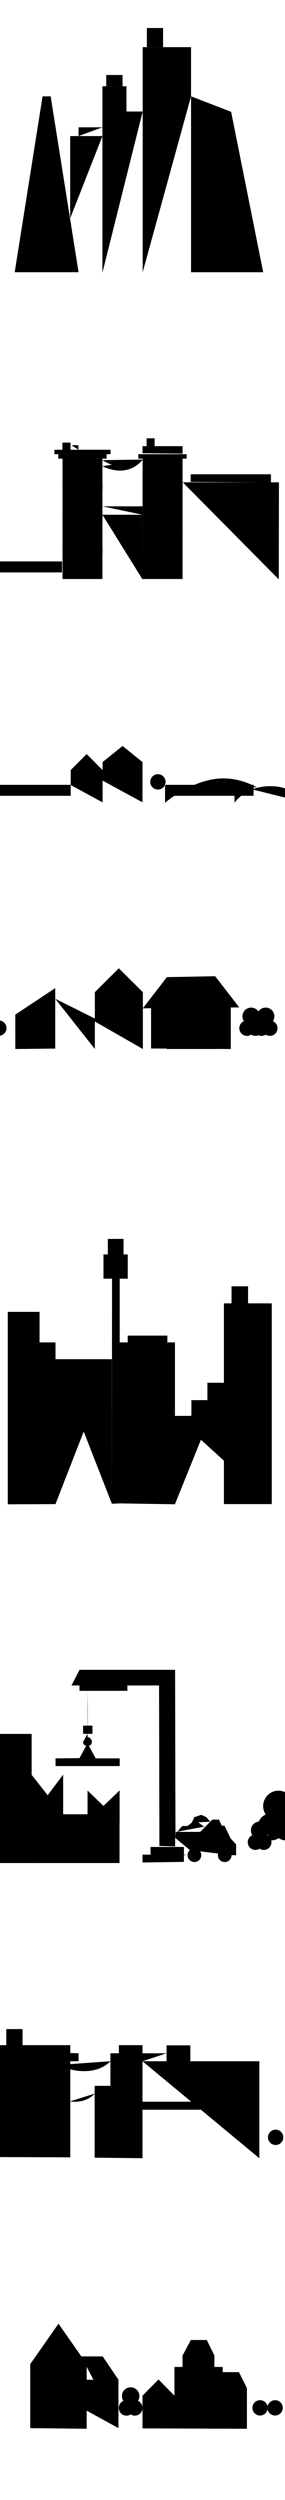 <svg version="1.1" id="Layer_1" xmlns="http://www.w3.org/2000/svg" xmlns:xlink="http://www.w3.org/1999/xlink" x="0px" y="0px"
	 viewBox="3028 -350.4 320 2800" style="enable-background:new 3028 -350.4 320 2800;" xml:space="preserve">
<g id="building-1">
	<path id="wall-01" d="M3044.5-45.5l31.3-197h9.1l31.3,197"/>
	<path id="wall-02" d="M3106.8-105.9V-198h36.2"/>
	<path id="wall-03" d="M3116.2-198v-9.8h26.8"/>
	<path id="wall-04" d="M3143-44.9v-208.9h27v28.3h18.2"/>
	<path id="wall-05" d="M3147.3-253.8v-12.6h18.3v12.6"/>
	<path id="wall-06" d="M3188.2-45.5v-252.1h54.3v55.1"/>
	<path id="wall-07" d="M3192.9-297.6V-319h18.2v21.4"/>
	<path id="wall-08" d="M3242.5-45.5v-197l45,17.3l36,179.7"/>
	<g>
		<line class="st0" x1="3197.5" y1="-319.1" x2="3197.5" y2="-337.3"/>
		<line class="st0" x1="3206.3" y1="-319.1" x2="3206.3" y2="-332.3"/>
		<line class="st0" x1="3156.5" y1="-267.4" x2="3156.5" y2="-279.4"/>
		<line class="st0" x1="3147.3" y1="-260.8" x2="3165.6" y2="-260.8"/>
	</g>
	<g>
		<line class="st0" x1="3197.6" y1="-141.5" x2="3197.6" y2="-150.4"/>
		<line class="st0" x1="3206.4" y1="-141.5" x2="3206.4" y2="-150.4"/>
		<line class="st0" x1="3215.3" y1="-141.5" x2="3215.3" y2="-150.4"/>
		<line class="st0" x1="3197.6" y1="-126.3" x2="3197.6" y2="-135.2"/>
		<line class="st0" x1="3206.4" y1="-126.3" x2="3206.4" y2="-135.2"/>
		<line class="st0" x1="3215.3" y1="-126.3" x2="3215.3" y2="-135.2"/>
		<line class="st0" x1="3197.6" y1="-112.2" x2="3197.6" y2="-121.1"/>
		<line class="st0" x1="3206.4" y1="-112.2" x2="3206.4" y2="-121.1"/>
		<line class="st0" x1="3215.3" y1="-112.2" x2="3215.3" y2="-121.1"/>
		<line class="st0" x1="3197.6" y1="-97" x2="3197.6" y2="-105.9"/>
		<line class="st0" x1="3206.4" y1="-97" x2="3206.4" y2="-105.9"/>
		<line class="st0" x1="3215.3" y1="-97" x2="3215.3" y2="-105.9"/>
		<line class="st0" x1="3197.6" y1="-82.3" x2="3197.6" y2="-91.2"/>
		<line class="st0" x1="3206.4" y1="-82.3" x2="3206.4" y2="-91.2"/>
		<line class="st0" x1="3215.3" y1="-82.3" x2="3215.3" y2="-91.2"/>
		<line class="st0" x1="3197.6" y1="-67.9" x2="3197.6" y2="-76.8"/>
		<line class="st0" x1="3206.4" y1="-67.9" x2="3206.4" y2="-76.8"/>
		<line class="st0" x1="3215.3" y1="-67.9" x2="3215.3" y2="-76.8"/>
		<line class="st0" x1="3197.6" y1="-53.2" x2="3197.6" y2="-62.1"/>
		<line class="st0" x1="3206.4" y1="-53.2" x2="3206.4" y2="-62.1"/>
		<line class="st0" x1="3215.3" y1="-53.2" x2="3215.3" y2="-62.1"/>
		<line class="st0" x1="3197.6" y1="-245.5" x2="3197.6" y2="-254.4"/>
		<line class="st0" x1="3206.4" y1="-245.5" x2="3206.4" y2="-254.4"/>
		<line class="st0" x1="3215.3" y1="-245.5" x2="3215.3" y2="-254.4"/>
		<line class="st0" x1="3197.6" y1="-230.3" x2="3197.6" y2="-239.1"/>
		<line class="st0" x1="3206.4" y1="-230.3" x2="3206.4" y2="-239.1"/>
		<line class="st0" x1="3215.3" y1="-230.3" x2="3215.3" y2="-239.1"/>
		<line class="st0" x1="3197.6" y1="-276" x2="3197.6" y2="-284.9"/>
		<line class="st0" x1="3206.4" y1="-276" x2="3206.4" y2="-284.9"/>
		<line class="st0" x1="3215.3" y1="-276" x2="3215.3" y2="-284.9"/>
		<line class="st0" x1="3197.6" y1="-260.8" x2="3197.6" y2="-269.7"/>
		<line class="st0" x1="3206.4" y1="-260.8" x2="3206.4" y2="-269.7"/>
		<line class="st0" x1="3215.3" y1="-260.8" x2="3215.3" y2="-269.7"/>
		<line class="st0" x1="3197.6" y1="-216.2" x2="3197.6" y2="-225.1"/>
		<line class="st0" x1="3206.4" y1="-216.2" x2="3206.4" y2="-225.1"/>
		<line class="st0" x1="3215.3" y1="-216.2" x2="3215.3" y2="-225.1"/>
		<line class="st0" x1="3197.6" y1="-201" x2="3197.6" y2="-209.8"/>
		<line class="st0" x1="3206.4" y1="-201" x2="3206.4" y2="-209.8"/>
		<line class="st0" x1="3215.3" y1="-201" x2="3215.3" y2="-209.8"/>
		<line class="st0" x1="3197.6" y1="-186.3" x2="3197.6" y2="-195.2"/>
		<line class="st0" x1="3206.4" y1="-186.3" x2="3206.4" y2="-195.2"/>
		<line class="st0" x1="3215.3" y1="-186.3" x2="3215.3" y2="-195.2"/>
		<line class="st0" x1="3197.6" y1="-171.9" x2="3197.6" y2="-180.7"/>
		<line class="st0" x1="3206.4" y1="-171.9" x2="3206.4" y2="-180.7"/>
		<line class="st0" x1="3215.3" y1="-171.9" x2="3215.3" y2="-180.7"/>
		<line class="st0" x1="3197.6" y1="-157.2" x2="3197.6" y2="-166.1"/>
		<line class="st0" x1="3206.4" y1="-157.2" x2="3206.4" y2="-166.1"/>
		<line class="st0" x1="3215.3" y1="-157.2" x2="3215.3" y2="-166.1"/>
		<line class="st0" x1="3250.9" y1="-144.3" x2="3295.5" y2="-144.3"/>
		<line class="st0" x1="3250.9" y1="-137.3" x2="3296.6" y2="-137.3"/>
		<line class="st0" x1="3251" y1="-151.4" x2="3294.2" y2="-151.4"/>
		<line class="st0" x1="3250.9" y1="-158.4" x2="3293" y2="-158.4"/>
		<line class="st0" x1="3250.9" y1="-165.5" x2="3290.6" y2="-165.5"/>
		<line class="st0" x1="3250.8" y1="-130.2" x2="3297.8" y2="-130.2"/>
		<line class="st0" x1="3250.8" y1="-123.2" x2="3299" y2="-123.2"/>
		<line class="st0" x1="3250.9" y1="-186.6" x2="3286" y2="-186.6"/>
		<line class="st0" x1="3250.9" y1="-207.8" x2="3282.3" y2="-207.8"/>
		<line class="st0" x1="3251" y1="-193.7" x2="3284.7" y2="-193.7"/>
		<line class="st0" x1="3250.9" y1="-200.8" x2="3283.5" y2="-200.8"/>
		<line class="st0" x1="3250.9" y1="-214.9" x2="3281.1" y2="-214.9"/>
		<line class="st0" x1="3250.8" y1="-179.6" x2="3288.3" y2="-179.6"/>
		<line class="st0" x1="3250.8" y1="-172.5" x2="3289.5" y2="-172.5"/>
		<line class="st0" x1="3251" y1="-52.6" x2="3313.4" y2="-52.6"/>
		<line class="st0" x1="3250.9" y1="-59.7" x2="3312" y2="-59.7"/>
		<line class="st0" x1="3250.9" y1="-66.7" x2="3310.6" y2="-66.7"/>
		<line class="st0" x1="3250.9" y1="-87.9" x2="3306.4" y2="-87.9"/>
		<line class="st0" x1="3250.9" y1="-109.1" x2="3302.2" y2="-109.1"/>
		<line class="st0" x1="3251" y1="-94.9" x2="3304.9" y2="-94.9"/>
		<line class="st0" x1="3250.9" y1="-102" x2="3303.6" y2="-102"/>
		<line class="st0" x1="3250.9" y1="-116.1" x2="3300.8" y2="-116.1"/>
		<line class="st0" x1="3250.8" y1="-80.8" x2="3307.8" y2="-80.8"/>
		<line class="st0" x1="3250.8" y1="-73.8" x2="3309.1" y2="-73.8"/>
		<line class="st0" x1="3152.7" y1="-144.3" x2="3161.5" y2="-144.3"/>
		<line class="st0" x1="3152.7" y1="-137.3" x2="3161.5" y2="-137.3"/>
		<line class="st0" x1="3152.7" y1="-151.4" x2="3161.5" y2="-151.4"/>
		<line class="st0" x1="3152.7" y1="-158.4" x2="3161.5" y2="-158.4"/>
		<line class="st0" x1="3152.7" y1="-165.5" x2="3161.5" y2="-165.5"/>
		<line class="st0" x1="3152.7" y1="-130.2" x2="3161.5" y2="-130.2"/>
		<line class="st0" x1="3152.7" y1="-123.2" x2="3161.5" y2="-123.2"/>
		<line class="st0" x1="3152.7" y1="-186.4" x2="3161.5" y2="-186.4"/>
		<line class="st0" x1="3152.7" y1="-207.8" x2="3161.5" y2="-207.8"/>
		<line class="st0" x1="3152.7" y1="-193.5" x2="3161.5" y2="-193.5"/>
		<line class="st0" x1="3152.7" y1="-200.5" x2="3161.5" y2="-200.5"/>
		<line class="st0" x1="3152.7" y1="-214.9" x2="3161.3" y2="-214.9"/>
		<line class="st0" x1="3152.7" y1="-179.4" x2="3161.5" y2="-179.4"/>
		<line class="st0" x1="3152.7" y1="-172.5" x2="3161.5" y2="-172.5"/>
		<line class="st0" x1="3152.7" y1="-52.6" x2="3161.3" y2="-52.6"/>
		<line class="st0" x1="3152.7" y1="-59.7" x2="3161.3" y2="-59.7"/>
		<line class="st0" x1="3152.7" y1="-66.7" x2="3161.5" y2="-66.7"/>
		<line class="st0" x1="3152.7" y1="-87.9" x2="3161.5" y2="-87.9"/>
		<line class="st0" x1="3152.7" y1="-109.1" x2="3161.5" y2="-109.1"/>
		<line class="st0" x1="3152.7" y1="-94.9" x2="3161.5" y2="-94.9"/>
		<line class="st0" x1="3152.7" y1="-102" x2="3161.5" y2="-102"/>
		<line class="st0" x1="3152.7" y1="-116.1" x2="3161.5" y2="-116.1"/>
		<line class="st0" x1="3152.7" y1="-80.8" x2="3161.5" y2="-80.8"/>
		<line class="st0" x1="3152.7" y1="-73.8" x2="3161.5" y2="-73.8"/>
		<line class="st0" x1="3067.5" y1="-144.3" x2="3093.8" y2="-144.3"/>
		<line class="st0" x1="3066.3" y1="-137.3" x2="3094.9" y2="-137.3"/>
		<line class="st0" x1="3068.6" y1="-151.4" x2="3092.7" y2="-151.4"/>
		<line class="st0" x1="3069.7" y1="-158.4" x2="3091.6" y2="-158.4"/>
		<line class="st0" x1="3070.8" y1="-165.5" x2="3090.5" y2="-165.5"/>
		<line class="st0" x1="3065.2" y1="-130.2" x2="3096" y2="-130.2"/>
		<line class="st0" x1="3064.2" y1="-123.2" x2="3097.1" y2="-123.2"/>
		<line class="st0" x1="3074.1" y1="-186.4" x2="3087.2" y2="-186.4"/>
		<line class="st0" x1="3077.6" y1="-207.8" x2="3083.8" y2="-207.8"/>
		<line class="st0" x1="3075.2" y1="-193.5" x2="3086.1" y2="-193.5"/>
		<line class="st0" x1="3076.3" y1="-200.5" x2="3085" y2="-200.5"/>
		<line class="st0" x1="3078.6" y1="-214.9" x2="3082.7" y2="-214.9"/>
		<line class="st0" x1="3073" y1="-179.4" x2="3088.3" y2="-179.4"/>
		<line class="st0" x1="3071.9" y1="-172.5" x2="3089.4" y2="-172.5"/>
		<line class="st0" x1="3053" y1="-52.6" x2="3108.2" y2="-52.6"/>
		<line class="st0" x1="3054.2" y1="-59.7" x2="3107.1" y2="-59.7"/>
		<line class="st0" x1="3055.2" y1="-66.7" x2="3106" y2="-66.7"/>
		<line class="st0" x1="3058.6" y1="-87.9" x2="3102.7" y2="-87.9"/>
		<line class="st0" x1="3061.9" y1="-109.1" x2="3099.3" y2="-109.1"/>
		<line class="st0" x1="3059.7" y1="-94.9" x2="3101.5" y2="-94.9"/>
		<line class="st0" x1="3060.8" y1="-102" x2="3100.4" y2="-102"/>
		<line class="st0" x1="3063" y1="-116.1" x2="3098.2" y2="-116.1"/>
		<line class="st0" x1="3057.5" y1="-80.8" x2="3103.7" y2="-80.8"/>
		<line class="st0" x1="3056.4" y1="-73.8" x2="3104.9" y2="-73.8"/>
		<line class="st0" x1="3170.5" y1="-144.3" x2="3179.2" y2="-144.3"/>
		<line class="st0" x1="3170.5" y1="-137.3" x2="3179.2" y2="-137.3"/>
		<line class="st0" x1="3170.5" y1="-151.4" x2="3179.2" y2="-151.4"/>
		<line class="st0" x1="3170.5" y1="-158.4" x2="3179.2" y2="-158.4"/>
		<line class="st0" x1="3170.5" y1="-165.5" x2="3179.2" y2="-165.5"/>
		<line class="st0" x1="3170.5" y1="-130.2" x2="3179.2" y2="-130.2"/>
		<line class="st0" x1="3170.5" y1="-123.2" x2="3179.2" y2="-123.2"/>
		<line class="st0" x1="3170.5" y1="-186.4" x2="3179.2" y2="-186.4"/>
		<line class="st0" x1="3170.5" y1="-207.8" x2="3179.2" y2="-207.8"/>
		<line class="st0" x1="3170.5" y1="-193.5" x2="3179.2" y2="-193.5"/>
		<line class="st0" x1="3170.5" y1="-200.5" x2="3179.2" y2="-200.5"/>
		<line class="st0" x1="3170.5" y1="-214.9" x2="3179.1" y2="-214.9"/>
		<line class="st0" x1="3170.5" y1="-179.4" x2="3179.2" y2="-179.4"/>
		<line class="st0" x1="3170.5" y1="-172.5" x2="3179.2" y2="-172.5"/>
		<line class="st0" x1="3170.5" y1="-52.6" x2="3179.1" y2="-52.6"/>
		<line class="st0" x1="3170.5" y1="-59.7" x2="3179" y2="-59.7"/>
		<line class="st0" x1="3170.5" y1="-66.7" x2="3179.2" y2="-66.7"/>
		<line class="st0" x1="3170.5" y1="-87.9" x2="3179.2" y2="-87.9"/>
		<line class="st0" x1="3170.5" y1="-109.1" x2="3179.2" y2="-109.1"/>
		<line class="st0" x1="3170.5" y1="-94.9" x2="3179.2" y2="-94.9"/>
		<line class="st0" x1="3170.5" y1="-102" x2="3179.2" y2="-102"/>
		<line class="st0" x1="3170.5" y1="-116.1" x2="3179.2" y2="-116.1"/>
		<line class="st0" x1="3170.5" y1="-80.8" x2="3179.2" y2="-80.8"/>
		<line class="st0" x1="3170.5" y1="-73.8" x2="3179.2" y2="-73.8"/>
		<line class="st0" x1="3133.8" y1="-190.1" x2="3133.8" y2="-52.6"/>
		<line class="st0" x1="3124.9" y1="-190.1" x2="3124.9" y2="-52.6"/>
		<line class="st0" x1="3116.2" y1="-190.1" x2="3116.2" y2="-53.2"/>
	</g>
	<g>
		<path d="M3188-45.5v41.1V35"/>
	</g>
</g>
<g id="building-2">
	<path id="wall-01_1_" d="M3098.2,298.1V163.3h44.8v134.8"/>
	<path id="wall-02_1_" d="M3143,226.1h45v72.4"/>
	<path id="wall-03_1_" d="M3188,298.1l0.1-134.8h44.9v134.8"/>
	<path id="wall-04_1_" d="M3233.2,189.8h108l-0.2,108.7"/>
	<path id="squiggle" d="M2970.4,272.1l6.1-5.2l4.4,4.3l5-4.3l5.3,5.6"/>
	<path id="power-line-1" d="M3188.1,164.3c0,0-14.4,21.8-45.1,7.5"/>
	<path id="power-line-2" d="M3188.1,164.3c0,0-20.1,16.5-45.1,0.7"/>
	<g>
		<rect x="3098.2" y="262.1" width="44.9" height="9.3"/>
		<rect x="3098.2" y="226.1" width="44.9" height="9.3"/>
		<rect x="3098.2" y="190" width="44.9" height="9.3"/>
		<polyline points="3188,226.1 3188,216.7 3143,216.7 		"/>
		<rect x="3188.1" y="245.1" width="44.9" height="4.8"/>
		<rect x="3188.1" y="190" width="44.9" height="4.8"/>
		<polyline points="3233,163.3 3237.6,163.3 3237.6,158.3 3183.3,158.3 3183.3,163.3 3188.1,163.3 		"/>
		<polyline points="3188,157.2 3188,149.3 3233,149.3 3233,157.7 		"/>
		<polyline points="3093.4,158.3 3089.1,158.3 3089.1,153.3 3152.1,153.3 3152.1,158.3 3147.6,158.3 		"/>
		<polyline points="3143,163.3 3147.7,163.3 3147.7,158.3 3093.4,158.3 3093.4,163.3 3098.1,163.3 		"/>
		<polyline points="3242.1,189.3 3242.1,180.8 3332.2,180.8 3332.2,189.9 		"/>
		<polyline points="3097.6,278.4 2999.5,278.4 2999.5,290.7 3097.6,290.7 		"/>
		<polyline points="3098.1,153.3 3098.1,145.3 3107.2,145.3 3107.2,153.3 		"/>
		<polyline points="3108.2,148.2 3116,148.2 3116,153.3 		"/>
		<line class="st0" x1="3101.8" y1="230.7" x2="3139.4" y2="230.7"/>
		<line class="st0" x1="3101.8" y1="266.7" x2="3139.4" y2="266.7"/>
		<line class="st0" x1="3101.8" y1="194.6" x2="3139.4" y2="194.6"/>
		<line class="st0" x1="3107.2" y1="170.8" x2="3116" y2="170.8"/>
		<line class="st0" x1="3107.3" y1="182.8" x2="3116.1" y2="182.8"/>
		<line class="st0" x1="3107.2" y1="176.8" x2="3116" y2="176.8"/>
		<line class="st0" x1="3125.3" y1="170.8" x2="3134.2" y2="170.8"/>
		<line class="st0" x1="3125.4" y1="182.8" x2="3134.3" y2="182.8"/>
		<line class="st0" x1="3125.3" y1="176.8" x2="3134.2" y2="176.8"/>
		<line class="st0" x1="3107.2" y1="278.6" x2="3116" y2="278.6"/>
		<line class="st0" x1="3107.3" y1="290.7" x2="3116.1" y2="290.7"/>
		<line class="st0" x1="3107.2" y1="284.7" x2="3116" y2="284.7"/>
		<line class="st0" x1="3125.3" y1="278.6" x2="3134.2" y2="278.6"/>
		<line class="st0" x1="3125.4" y1="290.7" x2="3134.3" y2="290.7"/>
		<line class="st0" x1="3125.3" y1="284.7" x2="3134.2" y2="284.7"/>
		<line class="st0" x1="3107.2" y1="206.7" x2="3116" y2="206.7"/>
		<line class="st0" x1="3107.3" y1="218.7" x2="3116.1" y2="218.7"/>
		<line class="st0" x1="3125.3" y1="206.7" x2="3134.2" y2="206.7"/>
		<line class="st0" x1="3125.4" y1="218.7" x2="3134.3" y2="218.7"/>
		<line class="st0" x1="3107.3" y1="212.7" x2="3134.2" y2="212.7"/>
		<line class="st0" x1="3107.2" y1="242.7" x2="3116" y2="242.7"/>
		<line class="st0" x1="3107.3" y1="254.7" x2="3116.1" y2="254.7"/>
		<line class="st0" x1="3125.3" y1="242.7" x2="3134.2" y2="242.7"/>
		<line class="st0" x1="3125.4" y1="254.7" x2="3134.3" y2="254.7"/>
		<line class="st0" x1="3107.3" y1="248.7" x2="3134.2" y2="248.7"/>
		<line class="st0" x1="3197.1" y1="170.8" x2="3206" y2="170.8"/>
		<line class="st0" x1="3197.2" y1="182.8" x2="3206.1" y2="182.8"/>
		<line class="st0" x1="3197.1" y1="176.8" x2="3206" y2="176.8"/>
		<line class="st0" x1="3260.3" y1="197.4" x2="3269.2" y2="197.4"/>
		<line class="st0" x1="3260.4" y1="209.4" x2="3269.3" y2="209.4"/>
		<line class="st0" x1="3260.3" y1="203.4" x2="3269.2" y2="203.4"/>
		<line class="st0" x1="3260.3" y1="215.5" x2="3269.2" y2="215.5"/>
		<line class="st0" x1="3260.4" y1="227.5" x2="3269.3" y2="227.5"/>
		<line class="st0" x1="3260.3" y1="221.5" x2="3269.2" y2="221.5"/>
		<line class="st0" x1="3260.3" y1="233.5" x2="3269.2" y2="233.5"/>
		<line class="st0" x1="3260.4" y1="245.5" x2="3269.3" y2="245.5"/>
		<line class="st0" x1="3260.3" y1="239.5" x2="3269.2" y2="239.5"/>
		<line class="st0" x1="3260.3" y1="251.5" x2="3269.2" y2="251.5"/>
		<line class="st0" x1="3260.4" y1="263.5" x2="3269.3" y2="263.5"/>
		<line class="st0" x1="3260.3" y1="257.5" x2="3269.2" y2="257.5"/>
		<line class="st0" x1="3260.4" y1="275.6" x2="3269.3" y2="275.6"/>
		<line class="st0" x1="3260.3" y1="269.6" x2="3269.2" y2="269.6"/>
		<line class="st0" x1="3260.3" y1="281.6" x2="3269.2" y2="281.6"/>
		<line class="st0" x1="3260.3" y1="287.6" x2="3269.2" y2="287.6"/>
		<line class="st0" x1="3305.2" y1="197.4" x2="3314.1" y2="197.4"/>
		<line class="st0" x1="3305.3" y1="209.4" x2="3314.2" y2="209.4"/>
		<line class="st0" x1="3305.2" y1="203.4" x2="3314.1" y2="203.4"/>
		<line class="st0" x1="3305.2" y1="215.5" x2="3314.1" y2="215.5"/>
		<line class="st0" x1="3305.3" y1="227.5" x2="3314.2" y2="227.5"/>
		<line class="st0" x1="3305.2" y1="221.5" x2="3314.1" y2="221.5"/>
		<line class="st0" x1="3305.2" y1="233.5" x2="3314.1" y2="233.5"/>
		<line class="st0" x1="3305.3" y1="245.5" x2="3314.2" y2="245.5"/>
		<line class="st0" x1="3305.2" y1="239.5" x2="3314.1" y2="239.5"/>
		<line class="st0" x1="3305.2" y1="251.5" x2="3314.1" y2="251.5"/>
		<line class="st0" x1="3305.3" y1="263.5" x2="3314.2" y2="263.5"/>
		<line class="st0" x1="3305.2" y1="257.5" x2="3314.1" y2="257.5"/>
		<line class="st0" x1="3305.3" y1="275.6" x2="3314.2" y2="275.6"/>
		<line class="st0" x1="3305.2" y1="269.6" x2="3314.1" y2="269.6"/>
		<line class="st0" x1="3305.2" y1="281.6" x2="3314.1" y2="281.6"/>
		<line class="st0" x1="3305.2" y1="287.6" x2="3314.1" y2="287.6"/>
		<line class="st0" x1="3282.8" y1="275.6" x2="3291.7" y2="275.6"/>
		<line class="st0" x1="3282.7" y1="269.6" x2="3291.6" y2="269.6"/>
		<line class="st0" x1="3282.7" y1="281.6" x2="3291.6" y2="281.6"/>
		<line class="st0" x1="3282.7" y1="287.6" x2="3291.6" y2="287.6"/>
		<line class="st0" x1="3215.3" y1="170.8" x2="3224.2" y2="170.8"/>
		<line class="st0" x1="3215.4" y1="182.8" x2="3224.3" y2="182.8"/>
		<line class="st0" x1="3215.3" y1="176.8" x2="3224.2" y2="176.8"/>
		<line class="st0" x1="3152.2" y1="278.6" x2="3161.1" y2="278.6"/>
		<line class="st0" x1="3152.3" y1="290.7" x2="3161.2" y2="290.7"/>
		<line class="st0" x1="3152.2" y1="284.7" x2="3161.1" y2="284.7"/>
		<line class="st0" x1="3152.2" y1="260.5" x2="3161.1" y2="260.5"/>
		<line class="st0" x1="3152.3" y1="272.5" x2="3161.2" y2="272.5"/>
		<line class="st0" x1="3152.2" y1="266.5" x2="3161.1" y2="266.5"/>
		<line class="st0" x1="3152.2" y1="242.2" x2="3161.1" y2="242.2"/>
		<line class="st0" x1="3152.3" y1="254.3" x2="3161.2" y2="254.3"/>
		<line class="st0" x1="3152.2" y1="248.3" x2="3161.1" y2="248.3"/>
		<line class="st0" x1="3152.2" y1="236.3" x2="3161.1" y2="236.3"/>
		<line class="st0" x1="3170.2" y1="278.6" x2="3179.1" y2="278.6"/>
		<line class="st0" x1="3170.3" y1="290.7" x2="3179.2" y2="290.7"/>
		<line class="st0" x1="3170.2" y1="284.7" x2="3179.1" y2="284.7"/>
		<line class="st0" x1="3170.2" y1="260.5" x2="3179.1" y2="260.5"/>
		<line class="st0" x1="3170.3" y1="272.5" x2="3179.2" y2="272.5"/>
		<line class="st0" x1="3170.2" y1="266.5" x2="3179.1" y2="266.5"/>
		<line class="st0" x1="3170.2" y1="242.2" x2="3179.1" y2="242.2"/>
		<line class="st0" x1="3170.3" y1="254.3" x2="3179.2" y2="254.3"/>
		<line class="st0" x1="3170.2" y1="248.3" x2="3179.1" y2="248.3"/>
		<line class="st0" x1="3170.2" y1="236.3" x2="3179.1" y2="236.3"/>
		<line class="st0" x1="3197.2" y1="290.7" x2="3206.1" y2="290.7"/>
		<line class="st0" x1="3197.2" y1="272.4" x2="3206.1" y2="272.4"/>
		<line class="st0" x1="3197.3" y1="284.4" x2="3206.2" y2="284.4"/>
		<line class="st0" x1="3197.2" y1="278.4" x2="3206.1" y2="278.4"/>
		<line class="st0" x1="3215.2" y1="290.7" x2="3224.1" y2="290.7"/>
		<line class="st0" x1="3215.2" y1="272.4" x2="3224.1" y2="272.4"/>
		<line class="st0" x1="3215.3" y1="284.4" x2="3224.2" y2="284.4"/>
		<line class="st0" x1="3215.2" y1="278.4" x2="3224.1" y2="278.4"/>
		<line class="st0" x1="3143" y1="221.4" x2="3188" y2="221.4"/>
		<polyline points="3192.6,149.3 3192.6,140.5 3201.6,140.5 3201.6,149.3 		"/>
		<line class="st0" x1="3188.1" y1="208.3" x2="3233" y2="208.3"/>
		<line class="st0" x1="3192.6" y1="194.6" x2="3192.6" y2="208.3"/>
		<line class="st0" x1="3197.1" y1="194.6" x2="3197.1" y2="208.3"/>
		<line class="st0" x1="3201.5" y1="194.6" x2="3201.5" y2="208.3"/>
		<line class="st0" x1="3206" y1="194.6" x2="3206" y2="208.3"/>
		<line class="st0" x1="3215" y1="194.6" x2="3215" y2="208.3"/>
		<line class="st0" x1="3210.5" y1="194.6" x2="3210.5" y2="208.3"/>
		<line class="st0" x1="3219.5" y1="194.6" x2="3219.5" y2="208.3"/>
		<line class="st0" x1="3224" y1="194.6" x2="3224" y2="208.3"/>
		<line class="st0" x1="3228.5" y1="194.6" x2="3228.5" y2="208.3"/>
		<line class="st0" x1="3188.1" y1="263.4" x2="3233" y2="263.4"/>
		<line class="st0" x1="3192.6" y1="249.9" x2="3192.6" y2="263.6"/>
		<line class="st0" x1="3197.1" y1="249.8" x2="3197.1" y2="263.4"/>
		<line class="st0" x1="3201.5" y1="249.8" x2="3201.5" y2="263.4"/>
		<line class="st0" x1="3206" y1="249.8" x2="3206" y2="263.4"/>
		<line class="st0" x1="3215" y1="249.8" x2="3215" y2="263.4"/>
		<line class="st0" x1="3210.5" y1="249.8" x2="3210.5" y2="263.4"/>
		<line class="st0" x1="3219.5" y1="249.8" x2="3219.5" y2="263.4"/>
		<line class="st0" x1="3224" y1="249.8" x2="3224" y2="263.4"/>
		<line class="st0" x1="3228.5" y1="249.9" x2="3228.5" y2="263.6"/>
		<line class="st0" x1="3197.1" y1="221.3" x2="3206" y2="221.3"/>
		<line class="st0" x1="3197.2" y1="233.4" x2="3206.1" y2="233.4"/>
		<line class="st0" x1="3197.1" y1="227.3" x2="3206" y2="227.3"/>
		<line class="st0" x1="3197.1" y1="215.4" x2="3206" y2="215.4"/>
		<line class="st0" x1="3215.1" y1="221.3" x2="3224" y2="221.3"/>
		<line class="st0" x1="3215.2" y1="233.4" x2="3224.1" y2="233.4"/>
		<line class="st0" x1="3215.1" y1="227.3" x2="3224" y2="227.3"/>
		<line class="st0" x1="3215.1" y1="215.4" x2="3224" y2="215.4"/>
		<line class="st0" x1="3188" y1="239.5" x2="3233" y2="239.5"/>
		<line class="st0" x1="3251.2" y1="189.9" x2="3251.2" y2="297.9"/>
		<line class="st0" x1="3323.2" y1="189.9" x2="3323.2" y2="297.9"/>
		<line class="st0" x1="3296.2" y1="189.9" x2="3296.2" y2="297.9"/>
		<line class="st0" x1="3278.2" y1="189.9" x2="3278.2" y2="297.9"/>
		<line class="st0" x1="3236.8" y1="282.3" x2="3236.8" y2="294.7"/>
		<line class="st0" x1="3242.1" y1="282.3" x2="3242.1" y2="294.7"/>
		<line class="st0" x1="3247.4" y1="282.3" x2="3247.4" y2="294.7"/>
		<line class="st0" x1="3244.7" y1="282.3" x2="3244.7" y2="294.7"/>
		<line class="st0" x1="3239.5" y1="282.3" x2="3239.5" y2="294.7"/>
		<line class="st0" x1="3236.8" y1="246.7" x2="3236.8" y2="259.1"/>
		<line class="st0" x1="3242.1" y1="246.7" x2="3242.1" y2="259.1"/>
		<line class="st0" x1="3247.4" y1="246.7" x2="3247.4" y2="259.1"/>
		<line class="st0" x1="3244.7" y1="246.7" x2="3244.7" y2="259.1"/>
		<line class="st0" x1="3239.5" y1="246.7" x2="3239.5" y2="259.1"/>
		<line class="st0" x1="3236.8" y1="210.9" x2="3236.8" y2="223.2"/>
		<line class="st0" x1="3242.1" y1="210.9" x2="3242.1" y2="223.2"/>
		<line class="st0" x1="3247.4" y1="210.9" x2="3247.4" y2="223.2"/>
		<line class="st0" x1="3244.7" y1="210.9" x2="3244.7" y2="223.2"/>
		<line class="st0" x1="3239.5" y1="210.9" x2="3239.5" y2="223.2"/>
		<line class="st0" x1="3247.4" y1="264.3" x2="3236.8" y2="264.3"/>
		<line class="st0" x1="3247.4" y1="269.5" x2="3236.8" y2="269.5"/>
		<line class="st0" x1="3247.4" y1="274.6" x2="3236.8" y2="274.6"/>
		<line class="st0" x1="3247.4" y1="277.2" x2="3236.8" y2="277.2"/>
		<line class="st0" x1="3247.4" y1="272.1" x2="3236.8" y2="272.1"/>
		<line class="st0" x1="3247.4" y1="266.9" x2="3236.8" y2="266.9"/>
		<line class="st0" x1="3247.4" y1="228.5" x2="3236.8" y2="228.5"/>
		<line class="st0" x1="3247.4" y1="233.7" x2="3236.8" y2="233.7"/>
		<line class="st0" x1="3247.4" y1="238.9" x2="3236.8" y2="238.9"/>
		<line class="st0" x1="3247.4" y1="241.5" x2="3236.8" y2="241.5"/>
		<line class="st0" x1="3247.4" y1="236.3" x2="3236.8" y2="236.3"/>
		<line class="st0" x1="3247.4" y1="231.1" x2="3236.8" y2="231.1"/>
		<line class="st0" x1="3247.4" y1="192.8" x2="3236.8" y2="192.8"/>
		<line class="st0" x1="3247.4" y1="198" x2="3236.8" y2="198"/>
		<line class="st0" x1="3247.4" y1="203.2" x2="3236.8" y2="203.2"/>
		<line class="st0" x1="3247.4" y1="205.7" x2="3236.8" y2="205.7"/>
		<line class="st0" x1="3247.4" y1="200.6" x2="3236.8" y2="200.6"/>
		<line class="st0" x1="3247.4" y1="195.4" x2="3236.8" y2="195.4"/>
		<line class="st0" x1="3233" y1="279.9" x2="3251.2" y2="279.9"/>
		<line class="st0" x1="3233" y1="261.9" x2="3251.2" y2="261.9"/>
		<line class="st0" x1="3233" y1="243.9" x2="3251.2" y2="243.9"/>
		<line class="st0" x1="3233" y1="226.1" x2="3251.2" y2="226.1"/>
		<line class="st0" x1="3233" y1="208" x2="3251.2" y2="208"/>
		<line class="st0" x1="3281.9" y1="246.7" x2="3281.9" y2="259.1"/>
		<line class="st0" x1="3287.2" y1="246.7" x2="3287.2" y2="259.1"/>
		<line class="st0" x1="3292.5" y1="246.7" x2="3292.5" y2="259.1"/>
		<line class="st0" x1="3289.8" y1="246.7" x2="3289.8" y2="259.1"/>
		<line class="st0" x1="3284.6" y1="246.7" x2="3284.6" y2="259.1"/>
		<line class="st0" x1="3281.9" y1="210.9" x2="3281.9" y2="223.2"/>
		<line class="st0" x1="3287.2" y1="210.9" x2="3287.2" y2="223.2"/>
		<line class="st0" x1="3292.5" y1="210.9" x2="3292.5" y2="223.2"/>
		<line class="st0" x1="3289.8" y1="210.9" x2="3289.8" y2="223.2"/>
		<line class="st0" x1="3284.6" y1="210.9" x2="3284.6" y2="223.2"/>
		<line class="st0" x1="3278.1" y1="261.9" x2="3296.3" y2="261.9"/>
		<line class="st0" x1="3278.1" y1="243.9" x2="3296.3" y2="243.9"/>
		<line class="st0" x1="3278.1" y1="226.1" x2="3296.3" y2="226.1"/>
		<line class="st0" x1="3278.1" y1="208" x2="3296.3" y2="208"/>
		<line class="st0" x1="3278.2" y1="231.1" x2="3296.2" y2="231.1"/>
		<line class="st0" x1="3278.2" y1="203.3" x2="3296.2" y2="203.3"/>
		<line class="st0" x1="3048.5" y1="298.5" x2="3048.5" y2="278.6"/>
		<line class="st0" x1="3073.4" y1="298.5" x2="3073.4" y2="278.6"/>
		<line class="st0" x1="3024.1" y1="298.5" x2="3024.1" y2="278.6"/>
		<line class="st0" x1="2999.5" y1="298.5" x2="2999.5" y2="278.6"/>
		<line class="st0" x1="3003.1" y1="278.4" x2="3003.1" y2="290.7"/>
		<line class="st0" x1="3006.1" y1="278.4" x2="3006.1" y2="290.7"/>
		<line class="st0" x1="3009" y1="278.4" x2="3009" y2="290.7"/>
		<line class="st0" x1="3012" y1="278.4" x2="3012" y2="290.7"/>
		<line class="st0" x1="3015" y1="278.4" x2="3015" y2="290.7"/>
		<line class="st0" x1="3017.9" y1="278.4" x2="3017.9" y2="290.7"/>
		<line class="st0" x1="3020.9" y1="278.4" x2="3020.9" y2="290.7"/>
		<line class="st0" x1="3027.5" y1="278.4" x2="3027.5" y2="290.7"/>
		<line class="st0" x1="3030.4" y1="278.4" x2="3030.4" y2="290.7"/>
		<line class="st0" x1="3033.4" y1="278.4" x2="3033.4" y2="290.7"/>
		<line class="st0" x1="3036.3" y1="278.4" x2="3036.3" y2="290.7"/>
		<line class="st0" x1="3039.3" y1="278.4" x2="3039.3" y2="290.7"/>
		<line class="st0" x1="3042.2" y1="278.4" x2="3042.2" y2="290.7"/>
		<line class="st0" x1="3045.2" y1="278.4" x2="3045.2" y2="290.7"/>
		<line class="st0" x1="3052" y1="278.4" x2="3052" y2="290.7"/>
		<line class="st0" x1="3054.9" y1="278.4" x2="3054.9" y2="290.7"/>
		<line class="st0" x1="3057.9" y1="278.4" x2="3057.9" y2="290.7"/>
		<line class="st0" x1="3060.8" y1="278.4" x2="3060.8" y2="290.7"/>
		<line class="st0" x1="3063.8" y1="278.4" x2="3063.8" y2="290.7"/>
		<line class="st0" x1="3066.7" y1="278.4" x2="3066.7" y2="290.7"/>
		<line class="st0" x1="3069.7" y1="278.4" x2="3069.7" y2="290.7"/>
		<line class="st0" x1="3077" y1="278.4" x2="3077" y2="290.7"/>
		<line class="st0" x1="3080" y1="278.4" x2="3080" y2="290.7"/>
		<line class="st0" x1="3082.9" y1="278.4" x2="3082.9" y2="290.7"/>
		<line class="st0" x1="3085.9" y1="278.4" x2="3085.9" y2="290.7"/>
		<line class="st0" x1="3088.8" y1="278.4" x2="3088.8" y2="290.7"/>
		<line class="st0" x1="3091.8" y1="278.4" x2="3091.8" y2="290.7"/>
		<line class="st0" x1="3094.8" y1="278.4" x2="3094.8" y2="290.7"/>
		<line class="st0" x1="2980.9" y1="297.9" x2="2980.9" y2="280.2"/>
		<circle cx="2980.9" cy="269.5" r="10.8"/>
	</g>
	<g>
		<path d="M3188,297.9V347v31.4"/>
	</g>
</g>
<g id="building-3">
	<path id="wall-01_2_" d="M3143.2,523.9v24.8v-45.6h44.8v45.1"/>
	<path id="wall-02_2_" d="M3107.4,528.8v19.9v-36.6h35.8v36.2"/>
	<path id="wall-03_2_" d="M3107.4,528.6h-98.1v12.3h98.1"/>
	<path id="wall-04_2_" d="M3214.6,528.6h98.1v12.3h-98.1"/>
	<path id="wall-05_1_" d="M3107.4,512.1l17.9-18l17.9,18"/>
	<path id="wall-06_1_" d="M3143.2,503.1l22.4-18l22.4,18"/>
	<path id="curve-01" d="M3213.3,528.8v19.9c0,0,31.5-27.3,65.5-27.3c14.4,0,27.1,4.4,37.6,10"/>
	<path id="curve-02" d="M3291.3,528.8v19.9c0,0,12.1-18.6,40.1-18.6s40.1,18.6,40.1,18.6"/>
	<g>
		<line class="st0" x1="3152.1" y1="540.9" x2="3161" y2="540.9"/>
		<line class="st0" x1="3116.7" y1="540.9" x2="3134" y2="540.9"/>
		<line class="st0" x1="3116.7" y1="534.6" x2="3134" y2="534.6"/>
		<line class="st0" x1="3116.7" y1="528.6" x2="3134" y2="528.6"/>
		<line class="st0" x1="3152" y1="534.9" x2="3160.9" y2="534.9"/>
		<line class="st0" x1="3170.3" y1="540.9" x2="3179.2" y2="540.9"/>
		<line class="st0" x1="3170.2" y1="534.9" x2="3179.1" y2="534.9"/>
		<line class="st0" x1="3152" y1="528.8" x2="3160.9" y2="528.8"/>
		<line class="st0" x1="3170.2" y1="528.8" x2="3179.1" y2="528.8"/>
		<line class="st0" x1="3058.3" y1="548.7" x2="3058.3" y2="528.8"/>
		<line class="st0" x1="3083.2" y1="548.7" x2="3083.2" y2="528.8"/>
		<line class="st0" x1="3033.9" y1="548.7" x2="3033.9" y2="528.8"/>
		<line class="st0" x1="3009.3" y1="548.7" x2="3009.3" y2="528.8"/>
		<line class="st0" x1="3012.9" y1="528.6" x2="3012.9" y2="540.9"/>
		<line class="st0" x1="3015.9" y1="528.6" x2="3015.9" y2="540.9"/>
		<line class="st0" x1="3018.8" y1="528.6" x2="3018.8" y2="540.9"/>
		<line class="st0" x1="3021.8" y1="528.6" x2="3021.8" y2="540.9"/>
		<line class="st0" x1="3024.7" y1="528.6" x2="3024.7" y2="540.9"/>
		<line class="st0" x1="3027.7" y1="528.6" x2="3027.7" y2="540.9"/>
		<line class="st0" x1="3030.7" y1="528.6" x2="3030.7" y2="540.9"/>
		<line class="st0" x1="3037.2" y1="528.6" x2="3037.2" y2="540.9"/>
		<line class="st0" x1="3040.2" y1="528.6" x2="3040.2" y2="540.9"/>
		<line class="st0" x1="3043.2" y1="528.6" x2="3043.2" y2="540.9"/>
		<line class="st0" x1="3046.1" y1="528.6" x2="3046.1" y2="540.9"/>
		<line class="st0" x1="3049.1" y1="528.6" x2="3049.1" y2="540.9"/>
		<line class="st0" x1="3052" y1="528.6" x2="3052" y2="540.9"/>
		<line class="st0" x1="3055" y1="528.6" x2="3055" y2="540.9"/>
		<line class="st0" x1="3061.7" y1="528.6" x2="3061.7" y2="540.9"/>
		<line class="st0" x1="3064.7" y1="528.6" x2="3064.7" y2="540.9"/>
		<line class="st0" x1="3067.7" y1="528.6" x2="3067.7" y2="540.9"/>
		<line class="st0" x1="3070.6" y1="528.6" x2="3070.6" y2="540.9"/>
		<line class="st0" x1="3073.6" y1="528.6" x2="3073.6" y2="540.9"/>
		<line class="st0" x1="3076.5" y1="528.6" x2="3076.5" y2="540.9"/>
		<line class="st0" x1="3079.5" y1="528.6" x2="3079.5" y2="540.9"/>
		<line class="st0" x1="3086.8" y1="528.6" x2="3086.8" y2="540.9"/>
		<line class="st0" x1="3089.8" y1="528.6" x2="3089.8" y2="540.9"/>
		<line class="st0" x1="3092.7" y1="528.6" x2="3092.7" y2="540.9"/>
		<line class="st0" x1="3095.7" y1="528.6" x2="3095.7" y2="540.9"/>
		<line class="st0" x1="3098.6" y1="528.6" x2="3098.6" y2="540.9"/>
		<line class="st0" x1="3101.6" y1="528.6" x2="3101.6" y2="540.9"/>
		<line class="st0" x1="3104.5" y1="528.6" x2="3104.5" y2="540.9"/>
		<line class="st0" x1="3263.7" y1="548.7" x2="3263.7" y2="528.8"/>
		<line class="st0" x1="3238.8" y1="548.7" x2="3238.8" y2="528.8"/>
		<line class="st0" x1="3288.1" y1="548.7" x2="3288.1" y2="528.8"/>
		<line class="st0" x1="3312.7" y1="548.7" x2="3312.7" y2="528.8"/>
		<line class="st0" x1="3309.1" y1="528.6" x2="3309.1" y2="540.9"/>
		<line class="st0" x1="3306.1" y1="528.6" x2="3306.1" y2="540.9"/>
		<line class="st0" x1="3303.2" y1="528.6" x2="3303.2" y2="540.9"/>
		<line class="st0" x1="3300.2" y1="528.6" x2="3300.2" y2="540.9"/>
		<line class="st0" x1="3297.2" y1="528.6" x2="3297.2" y2="540.9"/>
		<line class="st0" x1="3294.3" y1="528.6" x2="3294.3" y2="540.9"/>
		<line class="st0" x1="3291.3" y1="528.6" x2="3291.3" y2="540.9"/>
		<line class="st0" x1="3284.7" y1="528.6" x2="3284.7" y2="540.9"/>
		<line class="st0" x1="3281.8" y1="528.6" x2="3281.8" y2="540.9"/>
		<line class="st0" x1="3278.8" y1="528.6" x2="3278.8" y2="540.9"/>
		<line class="st0" x1="3275.9" y1="528.6" x2="3275.9" y2="540.9"/>
		<line class="st0" x1="3272.9" y1="528.6" x2="3272.9" y2="540.9"/>
		<line class="st0" x1="3270" y1="528.6" x2="3270" y2="540.9"/>
		<line class="st0" x1="3267" y1="528.6" x2="3267" y2="540.9"/>
		<line class="st0" x1="3260.2" y1="528.6" x2="3260.2" y2="540.9"/>
		<line class="st0" x1="3257.3" y1="528.6" x2="3257.3" y2="540.9"/>
		<line class="st0" x1="3254.3" y1="528.6" x2="3254.3" y2="540.9"/>
		<line class="st0" x1="3251.4" y1="528.6" x2="3251.4" y2="540.9"/>
		<line class="st0" x1="3248.4" y1="528.6" x2="3248.4" y2="540.9"/>
		<line class="st0" x1="3245.5" y1="528.6" x2="3245.5" y2="540.9"/>
		<line class="st0" x1="3242.5" y1="528.6" x2="3242.5" y2="540.9"/>
		<line class="st0" x1="3235.2" y1="528.6" x2="3235.2" y2="540.9"/>
		<line class="st0" x1="3232.2" y1="528.6" x2="3232.2" y2="540.9"/>
		<line class="st0" x1="3229.3" y1="528.6" x2="3229.3" y2="540.9"/>
		<line class="st0" x1="3226.3" y1="528.6" x2="3226.3" y2="540.9"/>
		<line class="st0" x1="3223.4" y1="528.6" x2="3223.4" y2="540.9"/>
		<line class="st0" x1="3220.4" y1="528.6" x2="3220.4" y2="540.9"/>
		<line class="st0" x1="3217.4" y1="528.6" x2="3217.4" y2="540.9"/>
		<line class="st0" x1="3143.2" y1="521.5" x2="3188" y2="521.5"/>
		<line class="st0" x1="3107.4" y1="521.5" x2="3143.2" y2="521.5"/>
		<line class="st0" x1="3152" y1="506.9" x2="3152" y2="517.1"/>
		<line class="st0" x1="3160.9" y1="506.9" x2="3160.9" y2="517.1"/>
		<line class="st0" x1="3156.5" y1="506.9" x2="3156.5" y2="517.1"/>
		<line class="st0" x1="3165.6" y1="506.9" x2="3165.6" y2="517.1"/>
		<line class="st0" x1="3174.6" y1="506.9" x2="3174.6" y2="517.1"/>
		<line class="st0" x1="3170.2" y1="506.9" x2="3170.2" y2="517.1"/>
		<line class="st0" x1="3179.2" y1="506.9" x2="3179.2" y2="517.1"/>
		<line class="st0" x1="3112.6" y1="506.9" x2="3112.6" y2="498.7"/>
		<line class="st0" x1="3150.2" y1="496.7" x2="3150.2" y2="483.9"/>
		<line class="st0" x1="3205.3" y1="548.1" x2="3205.3" y2="534"/>
		<circle cx="3205.3" cy="525.3" r="8.6"/>
		<polyline points="3196.9,527.4 3201.8,523.3 3205.3,526.7 3209.3,523.3 3213.5,527.8 		"/>
	</g>
	<g>
		<path d="M3188,548.1v49.1v31.4"/>
	</g>
</g>
<g id="building-4">
	<path id="wall-01_3_" d="M3045.2,824.5V786l44.8-29.7V824"/>
	<path id="wall-02_3_" d="M3090,768.2l44.5,22.2v34.1"/>
	<path id="wall-03_3_" d="M3134.5,790.4v-29.5l26.9-26.8l27,26.8v63.6"/>
	<path id="wall-04_3_" d="M3197.6,823.9v-45.1l-9.2,0.1l27-34.9l54.2-1l27,34.9h-9.5v46.6"/>
	<path id="wall-05_2_" d="M3318.2,793.3c1-1.6,1.6-3.4,1.6-5.4c0-5.4-4.4-9.8-9.8-9.8s-9.8,4.4-9.8,9.8c0,2,0.6,3.9,1.6,5.4
		c-3,1.3-5.1,4.4-5.1,7.9c0,4.8,3.9,8.6,8.6,8.6c1.7,0,3.4-0.5,4.7-1.4c1.4,0.9,3,1.4,4.7,1.4c4.8,0,8.6-3.9,8.6-8.6
		C3323.3,797.6,3321.2,794.6,3318.2,793.3z"/>
	<path id="wall-06_2_" d="M3318.2,809.1c1,0.4,2.2,0.7,3.4,0.7c1.7,0,3.4-0.5,4.7-1.4c1.4,0.9,3,1.4,4.7,1.4c4.8,0,8.6-3.9,8.6-8.6
		c0-3.5-2.1-6.5-5.1-7.9c1-1.6,1.6-3.4,1.6-5.4c0-5.4-4.4-9.8-9.8-9.8c-3.4,0-6.4,1.7-8.1,4.3"/>
	<g>
		<polyline points="3090,768.2 3134.5,790.4 3134.5,824.5 3134.5,760.9 3188.4,760.9 3188.4,824.5 		"/>
		<polyline points="3045.2,799.7 3045.2,824.5 3045.2,786 3090,756.3 3090,824 		"/>
		<line class="st0" x1="3098.8" y1="798.4" x2="3107.6" y2="798.4"/>
		<line class="st0" x1="3098.8" y1="810.4" x2="3107.7" y2="810.4"/>
		<line class="st0" x1="3098.8" y1="804.4" x2="3107.6" y2="804.4"/>
		<line class="st0" x1="3053.6" y1="798.4" x2="3062.5" y2="798.4"/>
		<line class="st0" x1="3053.6" y1="791.8" x2="3062.5" y2="791.8"/>
		<line class="st0" x1="3053.7" y1="810.4" x2="3062.6" y2="810.4"/>
		<line class="st0" x1="3053.6" y1="804.4" x2="3062.5" y2="804.4"/>
		<line class="st0" x1="3149" y1="816.7" x2="3157.9" y2="816.7"/>
		<line class="st0" x1="3149" y1="798.4" x2="3157.9" y2="798.4"/>
		<line class="st0" x1="3149" y1="791.8" x2="3157.9" y2="791.8"/>
		<line class="st0" x1="3149.1" y1="810.4" x2="3158" y2="810.4"/>
		<line class="st0" x1="3149" y1="804.4" x2="3157.9" y2="804.4"/>
		<line class="st0" x1="3166.9" y1="816.7" x2="3175.7" y2="816.7"/>
		<line class="st0" x1="3166.9" y1="798.4" x2="3175.7" y2="798.4"/>
		<line class="st0" x1="3166.9" y1="791.8" x2="3175.7" y2="791.8"/>
		<line class="st0" x1="3166.9" y1="810.4" x2="3175.8" y2="810.4"/>
		<line class="st0" x1="3166.9" y1="804.4" x2="3175.7" y2="804.4"/>
		<line class="st0" x1="3116.8" y1="798.4" x2="3125.6" y2="798.4"/>
		<line class="st0" x1="3116.8" y1="810.4" x2="3125.7" y2="810.4"/>
		<line class="st0" x1="3116.8" y1="804.4" x2="3125.6" y2="804.4"/>
		<line class="st0" x1="3224.8" y1="810.4" x2="3233.7" y2="810.4"/>
		<line class="st0" x1="3224.7" y1="804.4" x2="3233.6" y2="804.4"/>
		<line class="st0" x1="3251.9" y1="810.4" x2="3260.8" y2="810.4"/>
		<line class="st0" x1="3251.8" y1="804.4" x2="3260.7" y2="804.4"/>
		<line class="st0" x1="3026.7" y1="823.9" x2="3026.7" y2="809.8"/>
		<circle cx="3026.7" cy="801.1" r="8.6"/>
		<polyline points="3018.3,803.2 3023.2,799.1 3026.7,802.5 3030.7,799.1 3034.9,803.6 		"/>
		<line class="st0" x1="3045.2" y1="786" x2="3036.7" y2="791.8"/>
		<line class="st0" x1="3131.5" y1="788.9" x2="3142.4" y2="794.5"/>
		<line class="st0" x1="3080.6" y1="762.5" x2="3080.6" y2="823.9"/>
		<line class="st0" x1="3072.1" y1="768.2" x2="3072.1" y2="824.5"/>
		<line class="st0" x1="3134.5" y1="790.4" x2="3090" y2="790.4"/>
		<polyline points="3134.5,760.9 3161.4,734.1 3188.4,760.9 		"/>
		<line class="st0" x1="3134.5" y1="778.9" x2="3188.4" y2="778.9"/>
		<line class="st0" x1="3143.7" y1="764.8" x2="3143.7" y2="774.9"/>
		<line class="st0" x1="3152.6" y1="764.8" x2="3152.6" y2="774.9"/>
		<line class="st0" x1="3148.1" y1="764.8" x2="3148.1" y2="774.9"/>
		<line class="st0" x1="3157.2" y1="764.8" x2="3157.2" y2="774.9"/>
		<line class="st0" x1="3166.3" y1="764.8" x2="3166.3" y2="774.9"/>
		<line class="st0" x1="3161.8" y1="764.8" x2="3161.8" y2="774.9"/>
		<line class="st0" x1="3170.8" y1="764.8" x2="3170.8" y2="774.9"/>
		<line class="st0" x1="3175.7" y1="764.8" x2="3175.7" y2="774.9"/>
		<line class="st0" x1="3180.3" y1="764.8" x2="3180.3" y2="774.9"/>
		<line class="st0" x1="3224.2" y1="781.7" x2="3224.2" y2="791.8"/>
		<line class="st0" x1="3233.1" y1="781.7" x2="3233.1" y2="791.8"/>
		<line class="st0" x1="3228.7" y1="781.7" x2="3228.7" y2="791.8"/>
		<line class="st0" x1="3237.8" y1="781.7" x2="3237.8" y2="791.8"/>
		<line class="st0" x1="3246.9" y1="781.7" x2="3246.9" y2="791.8"/>
		<line class="st0" x1="3242.4" y1="781.7" x2="3242.4" y2="791.8"/>
		<line class="st0" x1="3251.4" y1="781.7" x2="3251.4" y2="791.8"/>
		<line class="st0" x1="3256.3" y1="781.7" x2="3256.3" y2="791.8"/>
		<line class="st0" x1="3260.8" y1="781.7" x2="3260.8" y2="791.8"/>
		<polyline points="3206.3,777.9 3197.6,777.9 3197.6,823.9 		"/>
		<path d="M3269.8,777.9"/>
		<polyline points="3277.9,777.9 3287.1,777.9 3287.1,824.5 		"/>
		<polyline points="3215.4,744 3188.4,778.9 3296.6,777.9 3269.6,743 3215.4,744 		"/>
		<polyline points="3215.3,824.5 3215.3,777.9 3269.8,777.9 3269.8,824.5 		"/>
		<line class="st0" x1="3215.3" y1="796.4" x2="3269.8" y2="796.4"/>
		<line class="st0" x1="3269.8" y1="787.9" x2="3287.1" y2="787.9"/>
		<line class="st0" x1="3215.3" y1="787.9" x2="3197.6" y2="787.9"/>
		<line class="st0" x1="3309.9" y1="823.9" x2="3309.9" y2="809.8"/>
		<polyline points="3301.8,793.2 3306.5,788.8 3310,792.2 3314,788.8 3318.2,793.3 		"/>
		<polyline points="3318.1,793.2 3322.8,788.8 3326.3,792.2 3330.3,788.8 3334.6,793.3 		"/>
		<line class="st0" x1="3326.2" y1="823.9" x2="3326.2" y2="809.8"/>
		<line class="st0" x1="3098.8" y1="816.7" x2="3107.6" y2="816.7"/>
		<line class="st0" x1="3053.6" y1="816.7" x2="3062.5" y2="816.7"/>
		<line class="st0" x1="3116.8" y1="816.7" x2="3125.6" y2="816.7"/>
		<line class="st0" x1="3224.7" y1="816.7" x2="3233.6" y2="816.7"/>
		<line class="st0" x1="3251.8" y1="816.7" x2="3260.7" y2="816.7"/>
	</g>
	<g>
		<path d="M3188,823.9V883v21.4"/>
	</g>
</g>
<g id="building-5">
	<path id="wall-01_4_" d="M3036.7,1334.4v-215.5h35.7v34.2h17.9v181.1"/>
	<path id="wall-02_4_" d="M3090.3,1334.2v-162.3h63.3"/>
	<path id="wall-03_4_" d="M3153.6,1333.8l0.2-252.1h-9.6v-27.1h4.9v-17.4h17.6v17.4h4.7v27.1h-9v251.7"/>
	<path id="wall-04_4_" d="M3162.4,1333.4v-180.3h9v-7.6h44.5v7.6h8.5v181.3"/>
	<path id="wall-05_3_" d="M3224.4,1334.4l-0.3-99h18.8v-17.6h18v-19.5h18.5"/>
	<path id="wall-06_3_" d="M3279.4,1334.2v-224.8h8.6v-19.1h18.5v19.1h26.6v224.8"/>
	<g>
		<polyline points="3036.7,1126 3036.7,1118.9 3072.4,1118.9 3072.4,1126 		"/>
		<polyline points="3090.3,1171.9 3153.6,1171.9 3153.6,1333.8 		"/>
		<polyline points="3224.1,1235.4 3242.9,1235.4 3242.9,1217.8 3260.9,1217.8 3260.9,1198.3 3279.4,1198.3 3279.4,1334.2 
			3279.4,1109.4 3333.1,1109.4 3333.1,1334.2 		"/>
		<polyline points="3162.4,1153.1 3171.4,1153.1 3171.4,1145.5 3215.9,1145.5 3215.9,1153.1 3224.4,1153.1 3224.4,1334.4 		"/>
		<polyline points="3153.8,1203.8 3153.8,1081.7 3162.4,1081.7 3162.4,1333.4 		"/>
		<polyline points="3036.7,1334.4 3036.7,1126 3072.4,1126 3072.4,1153.1 3090.3,1153.1 3090.3,1334.2 		"/>
		<rect x="3144.2" y="1054.6" width="27.2" height="27.1"/>
		<line class="st0" x1="3100" y1="1235.4" x2="3108.8" y2="1235.4"/>
		<line class="st0" x1="3100" y1="1242.4" x2="3108.8" y2="1242.4"/>
		<line class="st0" x1="3100" y1="1228.3" x2="3108.8" y2="1228.3"/>
		<line class="st0" x1="3100" y1="1221.3" x2="3108.8" y2="1221.3"/>
		<line class="st0" x1="3100" y1="1214.2" x2="3108.8" y2="1214.2"/>
		<line class="st0" x1="3100" y1="1249.5" x2="3108.8" y2="1249.5"/>
		<line class="st0" x1="3100" y1="1256.6" x2="3108.8" y2="1256.6"/>
		<line class="st0" x1="3100" y1="1193.3" x2="3108.8" y2="1193.3"/>
		<line class="st0" x1="3100" y1="1171.9" x2="3108.8" y2="1171.9"/>
		<line class="st0" x1="3100" y1="1186.2" x2="3108.8" y2="1186.2"/>
		<line class="st0" x1="3100" y1="1200.3" x2="3108.8" y2="1200.3"/>
		<line class="st0" x1="3100" y1="1207.2" x2="3108.8" y2="1207.2"/>
		<line class="st0" x1="3100" y1="1320" x2="3108.6" y2="1320"/>
		<line class="st0" x1="3100" y1="1313" x2="3108.8" y2="1313"/>
		<line class="st0" x1="3100" y1="1291.8" x2="3108.8" y2="1291.8"/>
		<line class="st0" x1="3100" y1="1270.7" x2="3108.8" y2="1270.7"/>
		<line class="st0" x1="3100" y1="1284.8" x2="3108.8" y2="1284.8"/>
		<line class="st0" x1="3100" y1="1277.7" x2="3108.8" y2="1277.7"/>
		<line class="st0" x1="3100" y1="1263.6" x2="3108.8" y2="1263.6"/>
		<line class="st0" x1="3100" y1="1298.9" x2="3108.8" y2="1298.9"/>
		<line class="st0" x1="3100" y1="1305.9" x2="3108.8" y2="1305.9"/>
		<line class="st0" x1="3117.7" y1="1235.4" x2="3126.5" y2="1235.4"/>
		<line class="st0" x1="3117.7" y1="1242.4" x2="3126.5" y2="1242.4"/>
		<line class="st0" x1="3117.7" y1="1228.3" x2="3126.5" y2="1228.3"/>
		<line class="st0" x1="3117.7" y1="1221.3" x2="3126.5" y2="1221.3"/>
		<line class="st0" x1="3117.7" y1="1214.2" x2="3126.5" y2="1214.2"/>
		<line class="st0" x1="3117.7" y1="1249.5" x2="3126.5" y2="1249.5"/>
		<line class="st0" x1="3117.7" y1="1256.6" x2="3126.5" y2="1256.6"/>
		<line class="st0" x1="3117.7" y1="1193.3" x2="3126.5" y2="1193.3"/>
		<line class="st0" x1="3117.7" y1="1171.9" x2="3126.5" y2="1171.9"/>
		<line class="st0" x1="3117.7" y1="1186.2" x2="3126.5" y2="1186.2"/>
		<line class="st0" x1="3117.7" y1="1200.3" x2="3126.5" y2="1200.3"/>
		<line class="st0" x1="3117.7" y1="1207.2" x2="3126.5" y2="1207.2"/>
		<line class="st0" x1="3117.7" y1="1320" x2="3126.3" y2="1320"/>
		<line class="st0" x1="3117.7" y1="1313" x2="3126.5" y2="1313"/>
		<line class="st0" x1="3117.7" y1="1291.8" x2="3126.5" y2="1291.8"/>
		<line class="st0" x1="3117.7" y1="1270.7" x2="3126.5" y2="1270.7"/>
		<line class="st0" x1="3117.7" y1="1284.8" x2="3126.5" y2="1284.8"/>
		<line class="st0" x1="3117.7" y1="1277.7" x2="3126.5" y2="1277.7"/>
		<line class="st0" x1="3117.7" y1="1263.6" x2="3126.5" y2="1263.6"/>
		<line class="st0" x1="3117.7" y1="1298.9" x2="3126.5" y2="1298.9"/>
		<line class="st0" x1="3117.7" y1="1305.9" x2="3126.5" y2="1305.9"/>
		<line class="st0" x1="3293.2" y1="1235.4" x2="3302" y2="1235.4"/>
		<line class="st0" x1="3293.2" y1="1242.4" x2="3302" y2="1242.4"/>
		<line class="st0" x1="3293.2" y1="1228.3" x2="3302" y2="1228.3"/>
		<line class="st0" x1="3293.2" y1="1221.3" x2="3302" y2="1221.3"/>
		<line class="st0" x1="3293.2" y1="1214.2" x2="3302" y2="1214.2"/>
		<line class="st0" x1="3293.2" y1="1249.5" x2="3302" y2="1249.5"/>
		<line class="st0" x1="3293.2" y1="1256.6" x2="3302" y2="1256.6"/>
		<line class="st0" x1="3293.2" y1="1193.3" x2="3302" y2="1193.3"/>
		<line class="st0" x1="3293.2" y1="1186.2" x2="3302" y2="1186.2"/>
		<line class="st0" x1="3293.2" y1="1200.3" x2="3302" y2="1200.3"/>
		<line class="st0" x1="3293.2" y1="1207.2" x2="3302" y2="1207.2"/>
		<line class="st0" x1="3293.2" y1="1320" x2="3301.8" y2="1320"/>
		<line class="st0" x1="3293.2" y1="1313" x2="3302" y2="1313"/>
		<line class="st0" x1="3293.2" y1="1291.8" x2="3302" y2="1291.8"/>
		<line class="st0" x1="3293.2" y1="1270.7" x2="3302" y2="1270.7"/>
		<line class="st0" x1="3293.2" y1="1284.8" x2="3302" y2="1284.8"/>
		<line class="st0" x1="3293.2" y1="1277.7" x2="3302" y2="1277.7"/>
		<line class="st0" x1="3293.2" y1="1263.6" x2="3302" y2="1263.6"/>
		<line class="st0" x1="3293.2" y1="1298.9" x2="3302" y2="1298.9"/>
		<line class="st0" x1="3293.2" y1="1305.9" x2="3302" y2="1305.9"/>
		<line class="st0" x1="3310.9" y1="1235.4" x2="3319.7" y2="1235.4"/>
		<line class="st0" x1="3310.9" y1="1242.4" x2="3319.7" y2="1242.4"/>
		<line class="st0" x1="3310.9" y1="1228.3" x2="3319.7" y2="1228.3"/>
		<line class="st0" x1="3310.9" y1="1221.3" x2="3319.7" y2="1221.3"/>
		<line class="st0" x1="3310.9" y1="1214.2" x2="3319.7" y2="1214.2"/>
		<line class="st0" x1="3310.9" y1="1249.5" x2="3319.7" y2="1249.5"/>
		<line class="st0" x1="3310.9" y1="1256.6" x2="3319.7" y2="1256.6"/>
		<line class="st0" x1="3310.9" y1="1193.3" x2="3319.7" y2="1193.3"/>
		<line class="st0" x1="3310.9" y1="1186.2" x2="3319.7" y2="1186.2"/>
		<line class="st0" x1="3310.9" y1="1200.3" x2="3319.7" y2="1200.3"/>
		<line class="st0" x1="3310.9" y1="1207.2" x2="3319.7" y2="1207.2"/>
		<line class="st0" x1="3293.2" y1="1179.5" x2="3302" y2="1179.5"/>
		<line class="st0" x1="3293.2" y1="1172.4" x2="3302" y2="1172.4"/>
		<line class="st0" x1="3293.2" y1="1165.4" x2="3302" y2="1165.4"/>
		<line class="st0" x1="3293.2" y1="1158.3" x2="3302" y2="1158.3"/>
		<line class="st0" x1="3293.2" y1="1137.4" x2="3302" y2="1137.4"/>
		<line class="st0" x1="3293.2" y1="1130.3" x2="3302" y2="1130.3"/>
		<line class="st0" x1="3293.2" y1="1144.4" x2="3302" y2="1144.4"/>
		<line class="st0" x1="3293.2" y1="1151.2" x2="3302" y2="1151.2"/>
		<line class="st0" x1="3310.9" y1="1179.5" x2="3319.7" y2="1179.5"/>
		<line class="st0" x1="3310.9" y1="1172.4" x2="3319.7" y2="1172.4"/>
		<line class="st0" x1="3310.9" y1="1165.4" x2="3319.7" y2="1165.4"/>
		<line class="st0" x1="3310.9" y1="1158.3" x2="3319.7" y2="1158.3"/>
		<line class="st0" x1="3310.9" y1="1137.4" x2="3319.7" y2="1137.4"/>
		<line class="st0" x1="3310.9" y1="1130.3" x2="3319.7" y2="1130.3"/>
		<line class="st0" x1="3293.2" y1="1122.4" x2="3302" y2="1122.4"/>
		<line class="st0" x1="3310.9" y1="1122.4" x2="3319.7" y2="1122.4"/>
		<line class="st0" x1="3310.9" y1="1144.4" x2="3319.7" y2="1144.4"/>
		<line class="st0" x1="3310.9" y1="1151.2" x2="3319.7" y2="1151.2"/>
		<line class="st0" x1="3310.9" y1="1320" x2="3319.5" y2="1320"/>
		<line class="st0" x1="3310.9" y1="1313" x2="3319.7" y2="1313"/>
		<line class="st0" x1="3310.9" y1="1291.8" x2="3319.7" y2="1291.8"/>
		<line class="st0" x1="3310.9" y1="1270.7" x2="3319.7" y2="1270.7"/>
		<line class="st0" x1="3310.9" y1="1284.8" x2="3319.7" y2="1284.8"/>
		<line class="st0" x1="3310.9" y1="1277.7" x2="3319.7" y2="1277.7"/>
		<line class="st0" x1="3310.9" y1="1263.6" x2="3319.7" y2="1263.6"/>
		<line class="st0" x1="3310.9" y1="1298.9" x2="3319.7" y2="1298.9"/>
		<line class="st0" x1="3310.9" y1="1305.9" x2="3319.7" y2="1305.9"/>
		<line class="st0" x1="3135.4" y1="1235.4" x2="3144.2" y2="1235.4"/>
		<line class="st0" x1="3135.4" y1="1242.4" x2="3144.2" y2="1242.4"/>
		<line class="st0" x1="3135.4" y1="1228.3" x2="3144.2" y2="1228.3"/>
		<line class="st0" x1="3135.4" y1="1221.3" x2="3144.2" y2="1221.3"/>
		<line class="st0" x1="3135.4" y1="1214.2" x2="3144.2" y2="1214.2"/>
		<line class="st0" x1="3135.4" y1="1249.5" x2="3144.2" y2="1249.5"/>
		<line class="st0" x1="3135.4" y1="1256.6" x2="3144.2" y2="1256.6"/>
		<line class="st0" x1="3135.4" y1="1193.3" x2="3144.2" y2="1193.3"/>
		<line class="st0" x1="3135.4" y1="1186.2" x2="3144.2" y2="1186.2"/>
		<line class="st0" x1="3135.4" y1="1200.3" x2="3144.2" y2="1200.3"/>
		<line class="st0" x1="3135.4" y1="1207.2" x2="3144.2" y2="1207.2"/>
		<line class="st0" x1="3135.4" y1="1320" x2="3144" y2="1320"/>
		<line class="st0" x1="3135.4" y1="1313" x2="3144.2" y2="1313"/>
		<line class="st0" x1="3135.4" y1="1291.8" x2="3144.2" y2="1291.8"/>
		<line class="st0" x1="3135.4" y1="1270.7" x2="3144.2" y2="1270.7"/>
		<line class="st0" x1="3135.4" y1="1284.8" x2="3144.2" y2="1284.8"/>
		<line class="st0" x1="3135.4" y1="1277.7" x2="3144.2" y2="1277.7"/>
		<line class="st0" x1="3135.4" y1="1263.6" x2="3144.2" y2="1263.6"/>
		<line class="st0" x1="3135.4" y1="1298.9" x2="3144.2" y2="1298.9"/>
		<line class="st0" x1="3135.4" y1="1305.9" x2="3144.2" y2="1305.9"/>
		<line class="st0" x1="3027.4" y1="1118.9" x2="3081.4" y2="1118.9"/>
		<line class="st0" x1="3045.4" y1="1126" x2="3045.4" y2="1333.8"/>
		<line class="st0" x1="3054.4" y1="1126" x2="3054.4" y2="1333.8"/>
		<line class="st0" x1="3063.5" y1="1126" x2="3063.5" y2="1333.8"/>
		<line class="st0" x1="3072.4" y1="1153.1" x2="3072.4" y2="1333.8"/>
		<line class="st0" x1="3081.4" y1="1153.1" x2="3081.4" y2="1333.8"/>
		<line class="st0" x1="3158.1" y1="1087.6" x2="3158.1" y2="1330.4"/>
		<line class="st0" x1="3144.2" y1="1072.2" x2="3171.4" y2="1072.2"/>
		<line class="st0" x1="3144.2" y1="1063.6" x2="3171.4" y2="1063.6"/>
		<polyline points="3149.1,1054.6 3149.1,1045.9 3149.1,1037.2 3166.7,1037.2 3166.7,1054.6 		"/>
		<line class="st0" x1="3149.1" y1="1045.9" x2="3166.7" y2="1045.9"/>
		<line class="st0" x1="3158.1" y1="1037.2" x2="3158.1" y2="1009.9"/>
		<line class="st0" x1="3171.4" y1="1320" x2="3216.1" y2="1320"/>
		<line class="st0" x1="3171.4" y1="1313" x2="3216.1" y2="1313"/>
		<line class="st0" x1="3171.4" y1="1305.9" x2="3216.1" y2="1305.9"/>
		<line class="st0" x1="3171.4" y1="1298.9" x2="3216.1" y2="1298.9"/>
		<line class="st0" x1="3171.4" y1="1291.8" x2="3216.1" y2="1291.8"/>
		<line class="st0" x1="3171.4" y1="1284.8" x2="3216.1" y2="1284.8"/>
		<line class="st0" x1="3171.4" y1="1277.7" x2="3216.1" y2="1277.7"/>
		<line class="st0" x1="3171.4" y1="1263.6" x2="3216.1" y2="1263.6"/>
		<line class="st0" x1="3171.4" y1="1270.7" x2="3216.1" y2="1270.7"/>
		<line class="st0" x1="3171.4" y1="1242.4" x2="3216.1" y2="1242.4"/>
		<line class="st0" x1="3171.4" y1="1256.6" x2="3216.1" y2="1256.6"/>
		<line class="st0" x1="3171.4" y1="1249.5" x2="3216.1" y2="1249.5"/>
		<line class="st0" x1="3171.4" y1="1235.6" x2="3216.1" y2="1235.6"/>
		<line class="st0" x1="3171.4" y1="1221.5" x2="3216.1" y2="1221.5"/>
		<line class="st0" x1="3171.4" y1="1228.5" x2="3216.1" y2="1228.5"/>
		<line class="st0" x1="3171.4" y1="1200.3" x2="3216.1" y2="1200.3"/>
		<line class="st0" x1="3171.4" y1="1214.4" x2="3216.1" y2="1214.4"/>
		<line class="st0" x1="3171.4" y1="1207.4" x2="3216.1" y2="1207.4"/>
		<line class="st0" x1="3171.4" y1="1193.3" x2="3216.1" y2="1193.3"/>
		<line class="st0" x1="3171.4" y1="1179.2" x2="3216.1" y2="1179.2"/>
		<line class="st0" x1="3171.4" y1="1186.2" x2="3216.1" y2="1186.2"/>
		<line class="st0" x1="3171.4" y1="1172.1" x2="3216.1" y2="1172.1"/>
		<line class="st0" x1="3171.4" y1="1165.1" x2="3216.1" y2="1165.1"/>
		<line class="st0" x1="3242.9" y1="1235.4" x2="3242.9" y2="1333.4"/>
		<line class="st0" x1="3260.9" y1="1217.8" x2="3260.9" y2="1333.8"/>
		<line class="st0" x1="3270.4" y1="1207.2" x2="3270.4" y2="1326.7"/>
		<line class="st0" x1="3251.8" y1="1226.5" x2="3251.8" y2="1326.6"/>
		<line class="st0" x1="3233.4" y1="1244" x2="3233.4" y2="1326.6"/>
		<polyline points="3288,1109.4 3288,1090.3 3306.5,1090.3 3306.5,1109.4 		"/>
		<line class="st0" x1="3297.2" y1="1090.3" x2="3297.2" y2="1063.6"/>
	</g>
	<g>
		<path d="M3188,1333.8v38v42.5"/>
	</g>
</g>
<g id="building-6">
	<path id="wall-01_5_" d="M3027.5,1736.2v-144.6h36v144.6"/>
	<path id="wall-02_5_" d="M3063.5,1736.2v-98.8l18,22.9l17.4-23.1v44.4l27.4,0.3V1655l17.8,17.3l18.2-17.4l-0.3,80.7"/>
	<path id="wall-03_5_" d="M3188,1735.6c0-1.2,0-8.8,0-8.8l9.2,0.5l-0.2-9.1h37.5v16.7"/>
	<path id="wall-04_5_" d="M3224.6,1717.6c0.3-2-0.2-197.8-0.2-197.8h-107.1l-9,17.5h9v6h53.7v-6h35.6l0.4,179.8"/>
	<path id="wall-05_4_" d="M3126.3,1543.3l0.3,22.4l-0.3,36.4"/>
	<path id="wall-06_4_" d="M3126.3,1591.6v3.5c0,0,4.8,0.8,4.8,5.4c0,4.5-4.5,4.5-4.5,4.5s-5.3,0.4-5.3-4.4"/>
	<path id="wall-07_1_" d="M3126.3,1602.1l-9,16.6l-26.9,0.3v8.6h72v-8.6h-27L3126.3,1602.1"/>
	<path id="wall-08_1_" d="M3241.2,1721.7l-16.2-13.6l0.3-5.3l27.6-1.5l13.4-13.7h7.6l3,6.6l3.4,0.5l6.5,13.8l6.3,6.8v12.1h-5.1"/>
	<path id="wall-09" d="M3327.7,1705c1-1.6,1.6-3.4,1.6-5.4c0-5.4-4.4-9.8-9.8-9.8s-9.8,4.4-9.8,9.8c0,2,0.6,3.9,1.6,5.4
		c-3,1.3-5.1,4.4-5.1,7.9c0,4.8,3.9,8.6,8.6,8.6c1.7,0,3.4-0.5,4.7-1.4c1.4,0.9,3,1.4,4.7,1.4c4.8,0,8.6-3.9,8.6-8.6
		C3332.8,1709.3,3330.7,1706.3,3327.7,1705z"/>
	<path id="wall-10" d="M3332.6,1710.8c3,0,5.9-0.9,8.2-2.5c2.4,1.5,5.2,2.5,8.2,2.5c8.3,0,15.1-6.8,15.1-15.1c0-6.2-3.7-11.4-9-13.8
		c1.8-2.7,2.8-6,2.8-9.5c0-9.5-7.7-17.2-17.2-17.2s-17.2,7.7-17.2,17.2c0,3.5,1.1,6.8,2.8,9.5c-3.4,1.5-6.2,4.3-7.7,7.8"/>
	<g>
		<polyline points="3197,1725.8 3197,1718.2 3234.5,1718.2 3234.5,1726.8 		"/>
		<polyline points="3288,1727.4 3293.1,1727.4 3293.1,1715.3 3286.8,1708.5 3280.3,1694.7 3269,1694.7 3265.8,1721.1 3250.7,1721.1 
					"/>
		<polyline points="3063.5,1736.2 3063.5,1672.6 3098.9,1672.6 3098.9,1681.6 3162.2,1681.6 3162.2,1736.2 		"/>
		<rect x="3090.4" y="1619" width="72" height="8.6"/>
		<line class="st0" x1="3319.5" y1="1735.6" x2="3319.5" y2="1721.5"/>
		<polyline points="3311.3,1704.9 3316.1,1700.5 3319.5,1703.9 3323.5,1700.5 3327.8,1705 		"/>
		<path d="M3327.7,1705c1-1.6,1.6-3.4,1.6-5.4c0-5.4-4.4-9.8-9.8-9.8s-9.8,4.4-9.8,9.8c0,2,0.6,3.9,1.6,5.4c-3,1.3-5.1,4.4-5.1,7.9
			c0,4.8,3.9,8.6,8.6,8.6c1.7,0,3.4-0.5,4.7-1.4c1.4,0.9,3,1.4,4.7,1.4c4.8,0,8.6-3.9,8.6-8.6
			C3332.8,1709.3,3330.7,1706.3,3327.7,1705z"/>
		<line class="st0" x1="3340.8" y1="1735.6" x2="3340.8" y2="1710.8"/>
		<polyline points="3326.5,1681.8 3334.8,1674.1 3340.9,1680.1 3347.9,1674.1 3355.4,1682 		"/>
		<path d="M3332.6,1710.8c3,0,5.9-0.9,8.2-2.5c2.4,1.5,5.2,2.5,8.2,2.5c8.3,0,15.1-6.8,15.1-15.1c0-6.2-3.7-11.4-9-13.8
			c1.8-2.7,2.8-6,2.8-9.5c0-9.5-7.7-17.2-17.2-17.2s-17.2,7.7-17.2,17.2c0,3.5,1.1,6.8,2.8,9.5c-3.4,1.5-6.2,4.3-7.7,7.8"/>
		<polygon points="3280.3,1708.2 3273.4,1708.2 3274.1,1701.1 3278,1701.1 		"/>
		<line class="st0" x1="3063.5" y1="1681.6" x2="3098.9" y2="1681.6"/>
		<line class="st0" x1="3063.5" y1="1690.6" x2="3162.2" y2="1690.6"/>
		<line class="st0" x1="3063.5" y1="1699.2" x2="3162.2" y2="1699.2"/>
		<line class="st0" x1="3063.5" y1="1717.4" x2="3162.2" y2="1717.4"/>
		<line class="st0" x1="3063.5" y1="1726.2" x2="3162.2" y2="1726.2"/>
		<line class="st0" x1="3081.8" y1="1672.7" x2="3081.8" y2="1681.2"/>
		<line class="st0" x1="3072.5" y1="1681.9" x2="3072.5" y2="1690.3"/>
		<line class="st0" x1="3090.4" y1="1681.9" x2="3090.4" y2="1690.3"/>
		<polyline points="3126.3,1690.3 3126.3,1681.9 3126.3,1655 3153.4,1681.2 		"/>
		<line class="st0" x1="3126.3" y1="1681.9" x2="3126.3" y2="1690.3"/>
		<polyline points="3162.3,1690.3 3162.3,1681.9 3162.3,1654.9 3135.3,1681.2 		"/>
		<line class="st0" x1="3153.4" y1="1690.8" x2="3153.4" y2="1699.2"/>
		<line class="st0" x1="3081.5" y1="1691.2" x2="3081.5" y2="1698.8"/>
		<line class="st0" x1="3099.4" y1="1691.2" x2="3099.4" y2="1698.8"/>
		<line class="st0" x1="3117.3" y1="1691.2" x2="3117.3" y2="1698.8"/>
		<line class="st0" x1="3135.4" y1="1691.2" x2="3135.4" y2="1698.8"/>
		<line class="st0" x1="3144.3" y1="1699.6" x2="3144.3" y2="1707.7"/>
		<line class="st0" x1="3072.4" y1="1700.1" x2="3072.4" y2="1707.7"/>
		<line class="st0" x1="3090.4" y1="1700.1" x2="3090.4" y2="1707.7"/>
		<line class="st0" x1="3108.3" y1="1700.1" x2="3108.3" y2="1707.7"/>
		<line class="st0" x1="3126.4" y1="1700.1" x2="3126.4" y2="1707.7"/>
		<line class="st0" x1="3144.3" y1="1717.8" x2="3144.3" y2="1725.9"/>
		<line class="st0" x1="3072.4" y1="1718.2" x2="3072.4" y2="1725.8"/>
		<line class="st0" x1="3090.4" y1="1718.2" x2="3090.4" y2="1725.8"/>
		<line class="st0" x1="3108.3" y1="1718.2" x2="3108.3" y2="1725.8"/>
		<line class="st0" x1="3126.4" y1="1718.2" x2="3126.4" y2="1725.8"/>
		<line class="st0" x1="3153.4" y1="1708.5" x2="3153.4" y2="1716.6"/>
		<line class="st0" x1="3081.5" y1="1709" x2="3081.5" y2="1716.6"/>
		<line class="st0" x1="3099.4" y1="1709" x2="3099.4" y2="1716.6"/>
		<line class="st0" x1="3117.3" y1="1709" x2="3117.3" y2="1716.6"/>
		<line class="st0" x1="3135.4" y1="1709" x2="3135.4" y2="1716.6"/>
		<line class="st0" x1="3153.4" y1="1726.8" x2="3153.4" y2="1734.9"/>
		<line class="st0" x1="3081.5" y1="1727.3" x2="3081.5" y2="1734.9"/>
		<line class="st0" x1="3099.4" y1="1727.3" x2="3099.4" y2="1734.9"/>
		<line class="st0" x1="3117.3" y1="1727.3" x2="3117.3" y2="1734.9"/>
		<line class="st0" x1="3135.4" y1="1727.3" x2="3135.4" y2="1734.9"/>
		<polyline points="3063.5,1672.6 3063.5,1637.4 3090.4,1671.6 		"/>
		<polyline points="3098.9,1672.6 3098.9,1637.2 3072.4,1672.5 		"/>
		<polyline points="3188,1735.6 3188,1726.8 3237.9,1726.8 		"/>
		<polyline points="3225,1707.7 3224.6,1519.8 3206.6,1519.8 3207,1717.1 		"/>
		<line class="st0" x1="3225" y1="1718.2" x2="3225" y2="1708.1"/>
		<line class="st0" x1="3225" y1="1699.2" x2="3207.6" y2="1699.2"/>
		<line class="st0" x1="3207.6" y1="1681.9" x2="3224.6" y2="1681.9"/>
		<line class="st0" x1="3207.6" y1="1663.6" x2="3224.6" y2="1663.6"/>
		<line class="st0" x1="3207.6" y1="1645.6" x2="3224.6" y2="1645.6"/>
		<line class="st0" x1="3207.6" y1="1627.6" x2="3224.6" y2="1627.6"/>
		<line class="st0" x1="3207.6" y1="1609.6" x2="3224.6" y2="1609.6"/>
		<line class="st0" x1="3207.6" y1="1591.6" x2="3224.6" y2="1591.6"/>
		<line class="st0" x1="3207.6" y1="1573.9" x2="3224.6" y2="1573.9"/>
		<line class="st0" x1="3207.6" y1="1555.3" x2="3224.6" y2="1555.3"/>
		<line class="st0" x1="3207.6" y1="1537.3" x2="3224.6" y2="1537.3"/>
		<polyline points="3225,1699.7 3208,1681.6 3224.8,1663.6 3208,1645.6 3224.8,1627.6 3208,1609.6 3224.8,1591.6 3208,1573.6 
			3224.7,1555.6 3207,1537.6 3224.4,1519.8 		"/>
		<line class="st0" x1="3208" y1="1717.6" x2="3225" y2="1699.7"/>
		<polyline points="3224.6,1717.6 3208,1699.6 3224.6,1681.6 3208,1663.6 3224.6,1645.6 3208,1627.6 3224.6,1609.6 3208,1591.6 
			3224.6,1573.6 3206.7,1555.5 3224.6,1537.5 3206.6,1519.8 		"/>
		<polyline points="3224.6,1537.3 3108.3,1537.3 3117.3,1519.8 3224.4,1519.8 		"/>
		<polyline points="3206.6,1519.8 3189.3,1537.3 3171,1519.8 3153.4,1537.3 3135.3,1519.8 3117.3,1537.3 3117.3,1519.8 
			3135.3,1537.3 3153.4,1519.8 3171,1537.3 3189,1519.8 3206.6,1537.3 		"/>
		<line class="st0" x1="3189" y1="1519.8" x2="3189" y2="1537.3"/>
		<line class="st0" x1="3153.4" y1="1519.8" x2="3153.4" y2="1537.3"/>
		<line class="st0" x1="3135.3" y1="1519.8" x2="3135.3" y2="1537.3"/>
		<polyline points="3171,1519.8 3171,1537.3 3171,1543.3 3117.3,1543.3 3117.3,1537.3 		"/>
		<line class="st0" x1="3126.3" y1="1543.3" x2="3126.3" y2="1581.3"/>
		<rect x="3121.3" y="1582.3" width="10.5" height="9.2"/>
		<path d="M3126.3,1591.6v3.5c0,0,4.8,0.8,4.8,5.4c0,4.5-4.5,4.5-4.5,4.5s-5.3,0.4-5.3-4.4"/>
		<polyline points="3117.3,1618.7 3126.3,1602.1 3135.4,1619 		"/>
		<circle cx="3246.3" cy="1727.4" r="7.7"/>
		<circle cx="3280.3" cy="1727.4" r="7.7"/>
		<line class="st0" x1="3254" y1="1727.4" x2="3272.6" y2="1727.4"/>
		<polyline points="3241.2,1721.7 3225.3,1708.5 3225.3,1701.3 3252.9,1701.3 3266.3,1687.6 3273.9,1687.6 3276.9,1694.2 		"/>
		<polyline points="3227.1,1701.1 3232.7,1694.7 3238.6,1694.7 3243.3,1691 3249.6,1689.9 3257.2,1695.5 		"/>
		<polyline points="3243.3,1691 3246.3,1684.8 3254,1682.2 3259.7,1684.8 3264,1689.9 		"/>
		<line class="st0" x1="3259.3" y1="1721" x2="3260.9" y2="1708.2"/>
		<line class="st0" x1="3252.3" y1="1721" x2="3254" y2="1708.2"/>
		<line class="st0" x1="3246.3" y1="1719.7" x2="3247.8" y2="1708.2"/>
		<circle cx="3246.3" cy="1727.4" r="3.6"/>
		<circle cx="3280.3" cy="1727.4" r="3.6"/>
		<polyline points="3027.5,1736.2 3027.5,1591.6 3063.5,1591.6 3063.5,1693.6 		"/>
		<line class="st0" x1="3027.5" y1="1619" x2="3063.5" y2="1619"/>
		<line class="st0" x1="3027.5" y1="1645.8" x2="3063.5" y2="1645.8"/>
		<line class="st0" x1="3027.5" y1="1672.5" x2="3063.5" y2="1672.5"/>
		<line class="st0" x1="3027.5" y1="1699.2" x2="3063.5" y2="1699.2"/>
		<line class="st0" x1="3027.5" y1="1591.6" x2="3027.5" y2="1557.2"/>
		<line class="st0" x1="3063.5" y1="1591.6" x2="3063.5" y2="1557.2"/>
		<line class="st0" x1="3027.5" y1="1654.9" x2="3063.5" y2="1654.9"/>
		<polyline points="3027.5,1707.7 3063.5,1707.7 3162.2,1707.7 		"/>
	</g>
	<g>
		<path d="M3188,1736.2v38v42.5"/>
	</g>
</g>
<g id="building-7">
	<path id="wall-01_6_" d="M3004.3,2045.5l4.9-4.1l3.5,3.4l4-3.4l4.3,4.5"/>
	<path id="wall-02_6_" d="M3106.8,2003.1c0,0,16.2,3.4,27.5-8.6"/>
	<path id="wall-03_6_" d="M3025.5,2065.5v-107.3h-8.3v-8.9l8.3-0.3v-8.8h9.6v-18h18.2v18h53.6v8.8l9.3,0.3v8.9h-9.3v107.6"/>
	<path id="wall-04_6_" d="M3134.3,2066.2v-80.4h17.7v-36.5h9.5v-9.1h26.5v126"/>
	<path id="wall-05_5_" d="M3188,1958.2h27v-17.8h26.7v17.8h77.5v108.6"/>
	<path id="wall-06_5_" d="M3025.5,1967.2h81.4c0,0,27.6,8.5,45.1-9"/>
	<path id="wall-07_2_" d="M3329.2,2045.5l4.9-4.1l3.4,3.4l4-3.4l4.3,4.5"/>
	<g>
		<polyline points="3134.3,1985.8 3188,1985.8 3188,1994.4 3134.3,1994.4 		"/>
		<polyline points="3025.5,2030.2 3106.9,2030.2 3106.9,2020.9 3025.5,2020.9 		"/>
		<path d="M3025.5,1967.2h81.4c0,0,27.6,8.5,45.1-9"/>
		<polyline points="3025.5,1958.2 3017.2,1958.2 3017.2,1949.3 3116.2,1949.3 3116.2,1958.2 3105.5,1958.2 		"/>
		<polyline points="3025.5,1949 3025.5,1940.2 3106.9,1940.2 3106.9,1949 		"/>
		<polyline points="3188,1958.2 3319.2,1958.2 3319.2,2066.8 		"/>
		<polyline points="3134.3,2066.2 3134.3,1985.8 3152,1985.8 3152,1949.3 3161.5,1949.3 3161.5,1940.2 3188,1940.2 3188,2066.8 		
			"/>
		<polyline points="3025.5,2065.5 3025.5,1958.2 3106.9,1958.2 3106.9,2065.8 		"/>
		<line class="st0" x1="3337.5" y1="2066.2" x2="3337.5" y2="2052.1"/>
		<circle cx="3337.5" cy="2043.4" r="8.6"/>
		<polyline points="3329.2,2045.5 3334.1,2041.4 3337.5,2044.8 3341.5,2041.4 3345.8,2045.9 		"/>
		<line class="st0" x1="3012.7" y1="2066.2" x2="3012.7" y2="2052.1"/>
		<circle cx="3012.7" cy="2043.4" r="8.6"/>
		<polyline points="3004.3,2045.5 3009.2,2041.4 3012.7,2044.8 3016.7,2041.4 3021,2045.9 		"/>
		<line class="st0" x1="3035.1" y1="2044.8" x2="3043.9" y2="2044.8"/>
		<line class="st0" x1="3053.2" y1="2044.8" x2="3062.1" y2="2044.8"/>
		<line class="st0" x1="3035.1" y1="2050.8" x2="3062.1" y2="2050.8"/>
		<line class="st0" x1="3071.7" y1="2044.8" x2="3080.6" y2="2044.8"/>
		<line class="st0" x1="3089.9" y1="2044.8" x2="3098.8" y2="2044.8"/>
		<line class="st0" x1="3071.8" y1="2050.8" x2="3098.8" y2="2050.8"/>
		<line class="st0" x1="3035.1" y1="2000.1" x2="3043.9" y2="2000.1"/>
		<line class="st0" x1="3035.1" y1="2012.2" x2="3044" y2="2012.2"/>
		<line class="st0" x1="3053.2" y1="2000.1" x2="3062.1" y2="2000.1"/>
		<line class="st0" x1="3053.3" y1="2012.2" x2="3062.2" y2="2012.2"/>
		<line class="st0" x1="3035.1" y1="2006.2" x2="3062.1" y2="2006.2"/>
		<line class="st0" x1="3161.3" y1="1978.6" x2="3179.5" y2="1978.6"/>
		<line class="st0" x1="3161.3" y1="1971.4" x2="3179.5" y2="1971.4"/>
		<line class="st0" x1="3161.3" y1="1963.9" x2="3179.5" y2="1963.9"/>
		<line class="st0" x1="3161.3" y1="1956.5" x2="3179.5" y2="1956.5"/>
		<line class="st0" x1="3071.7" y1="2000.1" x2="3080.6" y2="2000.1"/>
		<line class="st0" x1="3071.8" y1="2012.2" x2="3080.7" y2="2012.2"/>
		<line class="st0" x1="3089.9" y1="2000.1" x2="3098.8" y2="2000.1"/>
		<line class="st0" x1="3090" y1="2012.2" x2="3098.9" y2="2012.2"/>
		<line class="st0" x1="3071.8" y1="2006.2" x2="3098.8" y2="2006.2"/>
		<line class="st0" x1="3035.1" y1="1977.6" x2="3043.9" y2="1977.6"/>
		<line class="st0" x1="3035.1" y1="1989.7" x2="3044" y2="1989.7"/>
		<line class="st0" x1="3053.2" y1="1977.6" x2="3062.1" y2="1977.6"/>
		<line class="st0" x1="3053.3" y1="1989.7" x2="3062.2" y2="1989.7"/>
		<line class="st0" x1="3035.1" y1="1983.7" x2="3062.1" y2="1983.7"/>
		<line class="st0" x1="3071.7" y1="1977.6" x2="3080.6" y2="1977.6"/>
		<line class="st0" x1="3071.8" y1="1989.7" x2="3080.7" y2="1989.7"/>
		<line class="st0" x1="3089.9" y1="1977.6" x2="3098.8" y2="1977.6"/>
		<line class="st0" x1="3090" y1="1989.7" x2="3098.9" y2="1989.7"/>
		<line class="st0" x1="3071.8" y1="1983.7" x2="3098.8" y2="1983.7"/>
		<line class="st0" x1="3035.1" y1="1962.9" x2="3098.9" y2="1962.9"/>
		<line class="st0" x1="3035.1" y1="2025.6" x2="3098.9" y2="2025.6"/>
		<line class="st0" x1="3138.5" y1="1990.1" x2="3183.5" y2="1990.1"/>
		<polyline points="3035.1,1940.2 3035.1,1922.2 3053.3,1922.2 3053.3,1940.2 		"/>
		<path d="M3106.8,2003.1c0,0,16.2,3.4,27.5-8.6"/>
		<line class="st0" x1="3134.3" y1="2020.9" x2="3106.9" y2="2020.9"/>
		<line class="st0" x1="3116.2" y1="2049.7" x2="3125" y2="2049.7"/>
		<line class="st0" x1="3116.2" y1="2028.5" x2="3125" y2="2028.5"/>
		<line class="st0" x1="3116.2" y1="2035.5" x2="3125" y2="2035.5"/>
		<line class="st0" x1="3116.2" y1="2042.6" x2="3125" y2="2042.6"/>
		<line class="st0" x1="3143.2" y1="2049.7" x2="3152" y2="2049.7"/>
		<line class="st0" x1="3143.2" y1="2028.5" x2="3152" y2="2028.5"/>
		<line class="st0" x1="3143.2" y1="2035.5" x2="3152" y2="2035.5"/>
		<line class="st0" x1="3143.2" y1="2042.6" x2="3152" y2="2042.6"/>
		<line class="st0" x1="3143.2" y1="2007.9" x2="3152" y2="2007.9"/>
		<line class="st0" x1="3143.2" y1="2015" x2="3152" y2="2015"/>
		<line class="st0" x1="3143.2" y1="2022" x2="3152" y2="2022"/>
		<line class="st0" x1="3202.6" y1="2049.7" x2="3211.4" y2="2049.7"/>
		<line class="st0" x1="3202.6" y1="2028.5" x2="3211.4" y2="2028.5"/>
		<line class="st0" x1="3202.6" y1="2035.5" x2="3211.4" y2="2035.5"/>
		<line class="st0" x1="3202.6" y1="2042.6" x2="3211.4" y2="2042.6"/>
		<line class="st0" x1="3202.6" y1="2022" x2="3211.4" y2="2022"/>
		<line class="st0" x1="3220.6" y1="2049.7" x2="3229.4" y2="2049.7"/>
		<line class="st0" x1="3220.6" y1="2028.5" x2="3229.4" y2="2028.5"/>
		<line class="st0" x1="3220.6" y1="2035.5" x2="3229.4" y2="2035.5"/>
		<line class="st0" x1="3220.6" y1="2042.6" x2="3229.4" y2="2042.6"/>
		<line class="st0" x1="3220.6" y1="2022" x2="3229.4" y2="2022"/>
		<line class="st0" x1="3238.6" y1="2049.7" x2="3247.4" y2="2049.7"/>
		<line class="st0" x1="3238.6" y1="2028.5" x2="3247.4" y2="2028.5"/>
		<line class="st0" x1="3238.6" y1="2035.5" x2="3247.4" y2="2035.5"/>
		<line class="st0" x1="3238.6" y1="2042.6" x2="3247.4" y2="2042.6"/>
		<line class="st0" x1="3238.6" y1="2022" x2="3247.4" y2="2022"/>
		<line class="st0" x1="3256.5" y1="2049.7" x2="3265.3" y2="2049.7"/>
		<line class="st0" x1="3256.5" y1="2028.5" x2="3265.3" y2="2028.5"/>
		<line class="st0" x1="3256.5" y1="2035.5" x2="3265.3" y2="2035.5"/>
		<line class="st0" x1="3256.5" y1="2042.6" x2="3265.3" y2="2042.6"/>
		<line class="st0" x1="3256.5" y1="2022" x2="3265.3" y2="2022"/>
		<line class="st0" x1="3274.7" y1="2049.7" x2="3283.5" y2="2049.7"/>
		<line class="st0" x1="3274.7" y1="2028.5" x2="3283.5" y2="2028.5"/>
		<line class="st0" x1="3274.7" y1="2035.5" x2="3283.5" y2="2035.5"/>
		<line class="st0" x1="3274.7" y1="2042.6" x2="3283.5" y2="2042.6"/>
		<line class="st0" x1="3274.7" y1="2022" x2="3283.5" y2="2022"/>
		<line class="st0" x1="3301.4" y1="2049.7" x2="3310.2" y2="2049.7"/>
		<line class="st0" x1="3301.4" y1="2028.5" x2="3310.2" y2="2028.5"/>
		<line class="st0" x1="3301.4" y1="2035.5" x2="3310.2" y2="2035.5"/>
		<line class="st0" x1="3301.4" y1="2042.6" x2="3310.2" y2="2042.6"/>
		<line class="st0" x1="3301.4" y1="2022" x2="3310.2" y2="2022"/>
		<line class="st0" x1="3301.4" y1="1985" x2="3310.2" y2="1985"/>
		<line class="st0" x1="3301.4" y1="1992.1" x2="3310.2" y2="1992.1"/>
		<line class="st0" x1="3301.4" y1="1978.6" x2="3310.2" y2="1978.6"/>
		<line class="st0" x1="3161.4" y1="2007.9" x2="3170.2" y2="2007.9"/>
		<line class="st0" x1="3161.4" y1="2015" x2="3170.2" y2="2015"/>
		<line class="st0" x1="3161.4" y1="2022" x2="3170.2" y2="2022"/>
		<line class="st0" x1="3161.5" y1="2049.7" x2="3170.3" y2="2049.7"/>
		<line class="st0" x1="3161.5" y1="2028.5" x2="3170.3" y2="2028.5"/>
		<line class="st0" x1="3161.5" y1="2035.5" x2="3170.3" y2="2035.5"/>
		<line class="st0" x1="3161.5" y1="2042.6" x2="3170.3" y2="2042.6"/>
		<path d="M3120.5,2020.9"/>
		<line class="st0" x1="3161.5" y1="1949.3" x2="3188" y2="1949.3"/>
		<line class="st0" x1="3188" y1="1967.2" x2="3319.2" y2="1967.2"/>
		<polyline points="3188,2003.5 3319.2,2003.5 3319.2,2012.5 3188,2012.5 		"/>
		<polyline points="3241.7,1958.2 3241.7,1940.4 3215,1940.4 3215,1958.2 		"/>
		<polyline points="3215,1949.3 3188,1949.3 3188,1958.2 		"/>
		<line class="st0" x1="3292.5" y1="2066.8" x2="3292.5" y2="2012.5"/>
		<line class="st0" x1="3292.5" y1="2003.5" x2="3292.5" y2="1967.2"/>
		<line class="st0" x1="3202.3" y1="1976.2" x2="3202.3" y2="1994.4"/>
		<line class="st0" x1="3211.2" y1="1976.2" x2="3211.2" y2="1994.4"/>
		<line class="st0" x1="3206.7" y1="1976.2" x2="3206.7" y2="1994.4"/>
		<line class="st0" x1="3215.9" y1="1976.2" x2="3215.9" y2="1994.4"/>
		<line class="st0" x1="3224.9" y1="1976.2" x2="3224.9" y2="1994.4"/>
		<line class="st0" x1="3220.5" y1="1976.2" x2="3220.5" y2="1994.4"/>
		<line class="st0" x1="3229.4" y1="1976.2" x2="3229.4" y2="1994.4"/>
		<line class="st0" x1="3234.3" y1="1976.2" x2="3234.3" y2="1994.4"/>
		<line class="st0" x1="3238.9" y1="1976.2" x2="3238.9" y2="1994.4"/>
		<line class="st0" x1="3242.7" y1="1976.2" x2="3242.7" y2="1994.4"/>
		<line class="st0" x1="3251.6" y1="1976.2" x2="3251.6" y2="1994.4"/>
		<line class="st0" x1="3247.1" y1="1976.2" x2="3247.1" y2="1994.4"/>
		<line class="st0" x1="3256.2" y1="1976.2" x2="3256.2" y2="1994.4"/>
		<line class="st0" x1="3265.3" y1="1976.2" x2="3265.3" y2="1994.4"/>
		<line class="st0" x1="3260.8" y1="1976.2" x2="3260.8" y2="1994.4"/>
		<line class="st0" x1="3269.8" y1="1976.2" x2="3269.8" y2="1994.4"/>
		<line class="st0" x1="3274.7" y1="1976.2" x2="3274.7" y2="1994.4"/>
		<line class="st0" x1="3279.3" y1="1976.2" x2="3279.3" y2="1994.4"/>
		<line class="st0" x1="3283.3" y1="1976.2" x2="3283.3" y2="1994.4"/>
		<line class="st0" x1="3035.1" y1="2056.8" x2="3044" y2="2056.8"/>
		<line class="st0" x1="3053.3" y1="2056.8" x2="3062.2" y2="2056.8"/>
		<line class="st0" x1="3071.8" y1="2056.8" x2="3080.7" y2="2056.8"/>
		<line class="st0" x1="3090" y1="2056.8" x2="3098.9" y2="2056.8"/>
		<line class="st0" x1="3116.2" y1="2056.7" x2="3124.8" y2="2056.7"/>
		<line class="st0" x1="3143.2" y1="2056.7" x2="3151.8" y2="2056.7"/>
		<line class="st0" x1="3202.6" y1="2056.7" x2="3211.2" y2="2056.7"/>
		<line class="st0" x1="3220.6" y1="2056.7" x2="3229.2" y2="2056.7"/>
		<line class="st0" x1="3238.6" y1="2056.7" x2="3247.2" y2="2056.7"/>
		<line class="st0" x1="3256.5" y1="2056.7" x2="3265.1" y2="2056.7"/>
		<line class="st0" x1="3274.7" y1="2056.7" x2="3283.3" y2="2056.7"/>
		<line class="st0" x1="3301.4" y1="2056.7" x2="3310" y2="2056.7"/>
		<line class="st0" x1="3161.5" y1="2056.7" x2="3170.1" y2="2056.7"/>
	</g>
	<g>
		<path d="M3188,2066.2v42.1v38.4"/>
	</g>
</g>
<g id="building-8">
	<path id="wall-01_7_" d="M3062,2369.1v-71.8l31.7-45.1l31.6,45.1v72.4"/>
	<path id="wall-02_7_" d="M3119.3,2288.8h24l17.7,26.2v54.2"/>
	<path id="wall-03_7_" d="M3182.9,2338.6c1-1.6,1.6-3.4,1.6-5.4c0-5.4-4.4-9.8-9.8-9.8s-9.8,4.4-9.8,9.8c0,2,0.6,3.9,1.6,5.4
		c-3,1.3-5.1,4.4-5.1,7.9c0,4.8,3.9,8.6,8.6,8.6c1.7,0,3.4-0.5,4.7-1.4c1.4,0.9,3,1.4,4.7,1.4c4.8,0,8.6-3.9,8.6-8.6
		C3188,2342.9,3185.9,2339.9,3182.9,2338.6z"/>
	<path id="wall-04_7_" d="M3188,2369.4v-36.6l18-18.1l17.9,18.1v-32.1h9l0.1-12.9l9.3-17.3h17.9l8.5,17.3v12.9h9.3v5.8h18.3
		l8.9,17.8v45.5"/>
	<path id="wall-05_6_" d="M3311.6,2348.4l4.9-4.1l3.5,3.4l4-3.4l4.2,4.5"/>
	<path id="wall-06_6_" d="M3328.5,2348.4l4.9-4.1l3.5,3.4l4-3.4l4.2,4.5"/>
	<g>
		<polyline points="3161,2369.1 3161,2314.9 3125.3,2314.9 3062,2314.9 		"/>
		<polyline points="3188,2349.4 3188,2369.4 3188,2332.8 3223.9,2332.8 3223.9,2368.9 		"/>
		<polyline points="3278,2324.2 3305.2,2324.2 3305.2,2369.8 		"/>
		<line class="st0" x1="3320" y1="2369.1" x2="3320" y2="2355.1"/>
		<circle cx="3320" cy="2346.4" r="8.6"/>
		<polyline points="3311.6,2348.4 3316.5,2344.4 3320,2347.8 3324,2344.4 3328.2,2348.9 		"/>
		<line class="st0" x1="3336.9" y1="2369.1" x2="3336.9" y2="2355.1"/>
		<circle cx="3336.9" cy="2346.4" r="8.6"/>
		<polyline points="3328.5,2348.4 3333.4,2344.4 3336.9,2347.8 3340.9,2344.4 3345.1,2348.9 		"/>
		<line class="st0" x1="3174.7" y1="2369.1" x2="3174.7" y2="2355.1"/>
		<polyline points="3166.5,2338.4 3171.3,2334.1 3174.8,2337.4 3178.8,2334.1 3183,2338.6 		"/>
		<path d="M3182.9,2338.6c1-1.6,1.6-3.4,1.6-5.4c0-5.4-4.4-9.8-9.8-9.8s-9.8,4.4-9.8,9.8c0,2,0.6,3.9,1.6,5.4
			c-3,1.3-5.1,4.4-5.1,7.9c0,4.8,3.9,8.6,8.6,8.6c1.7,0,3.4-0.5,4.7-1.4c1.4,0.9,3,1.4,4.7,1.4c4.8,0,8.6-3.9,8.6-8.6
			C3188,2342.9,3185.9,2339.9,3182.9,2338.6z"/>
		<line class="st0" x1="3071.2" y1="2306.4" x2="3116.1" y2="2306.4"/>
		<polyline points="3062,2369.1 3062,2297.4 3125.3,2297.4 3125.3,2369.8 		"/>
		<polyline points="3062,2297.4 3093.7,2252.2 3125.3,2297.4 		"/>
		<polyline points="3161,2314.9 3143.3,2288.8 3119.3,2288.8 		"/>
		<line class="st0" x1="3080.3" y1="2356.8" x2="3089.2" y2="2356.8"/>
		<line class="st0" x1="3080.3" y1="2338.4" x2="3089.2" y2="2338.4"/>
		<line class="st0" x1="3080.3" y1="2331.9" x2="3089.2" y2="2331.9"/>
		<line class="st0" x1="3080.4" y1="2350.4" x2="3089.3" y2="2350.4"/>
		<line class="st0" x1="3080.3" y1="2344.4" x2="3089.2" y2="2344.4"/>
		<line class="st0" x1="3287.1" y1="2356.8" x2="3296" y2="2356.8"/>
		<line class="st0" x1="3287.1" y1="2338.4" x2="3296" y2="2338.4"/>
		<line class="st0" x1="3287.1" y1="2331.9" x2="3296" y2="2331.9"/>
		<line class="st0" x1="3287.2" y1="2350.4" x2="3296.1" y2="2350.4"/>
		<line class="st0" x1="3287.1" y1="2344.4" x2="3296" y2="2344.4"/>
		<line class="st0" x1="3098.3" y1="2356.8" x2="3107.2" y2="2356.8"/>
		<line class="st0" x1="3098.3" y1="2338.4" x2="3107.2" y2="2338.4"/>
		<line class="st0" x1="3098.3" y1="2331.9" x2="3107.2" y2="2331.9"/>
		<line class="st0" x1="3080.3" y1="2324.9" x2="3089.2" y2="2324.9"/>
		<line class="st0" x1="3134" y1="2356.8" x2="3151.8" y2="2356.8"/>
		<line class="st0" x1="3134" y1="2338.4" x2="3151.8" y2="2338.4"/>
		<line class="st0" x1="3134" y1="2331.9" x2="3151.8" y2="2331.9"/>
		<line class="st0" x1="3134.2" y1="2350.4" x2="3152" y2="2350.4"/>
		<line class="st0" x1="3134" y1="2344.4" x2="3151.8" y2="2344.4"/>
		<line class="st0" x1="3134" y1="2324.9" x2="3151.8" y2="2324.9"/>
		<line class="st0" x1="3098.3" y1="2324.9" x2="3107.2" y2="2324.9"/>
		<line class="st0" x1="3098.4" y1="2350.4" x2="3107.3" y2="2350.4"/>
		<line class="st0" x1="3098.3" y1="2344.4" x2="3107.2" y2="2344.4"/>
		<line class="st0" x1="3197.3" y1="2356.8" x2="3214.6" y2="2356.8"/>
		<line class="st0" x1="3197.3" y1="2350.8" x2="3214.6" y2="2350.8"/>
		<line class="st0" x1="3242.3" y1="2356.8" x2="3259.6" y2="2356.8"/>
		<line class="st0" x1="3242.3" y1="2350.8" x2="3259.6" y2="2350.8"/>
		<line class="st0" x1="3242.3" y1="2344.9" x2="3259.6" y2="2344.9"/>
		<line class="st0" x1="3242.3" y1="2338.9" x2="3259.6" y2="2338.9"/>
		<line class="st0" x1="3242.3" y1="2332.1" x2="3259.6" y2="2332.1"/>
		<line class="st0" x1="3242.3" y1="2326.1" x2="3259.6" y2="2326.1"/>
		<line class="st0" x1="3242.3" y1="2295.1" x2="3259.6" y2="2295.1"/>
		<polyline points="3188,2332.8 3206,2314.6 3223.9,2332.8 3223.9,2315.4 3233,2315.4 3278,2315.4 3278,2369.1 		"/>
		<line class="st0" x1="3188" y1="2342.1" x2="3223.9" y2="2342.1"/>
		<line class="st0" x1="3193.2" y1="2327.6" x2="3193.2" y2="2319.2"/>
		<polyline points="3233,2369.1 3233,2315.4 3233,2287.8 3268.7,2287.8 3268.7,2315.4 3268.7,2369.8 		"/>
		<polyline points="3305.2,2324.2 3296.3,2306.4 3278,2306.4 		"/>
		<polyline points="3278,2315.4 3278,2300.6 3223.9,2300.6 3223.9,2315.4 		"/>
		<polyline points="3233,2287.8 3242.3,2270.4 3260.2,2270.4 3268.7,2287.8 		"/>
		<line class="st0" x1="3227" y1="2301.9" x2="3227" y2="2314.1"/>
		<line class="st0" x1="3229.9" y1="2301.9" x2="3229.9" y2="2314.1"/>
		<line class="st0" x1="3232.9" y1="2301.9" x2="3232.9" y2="2314.1"/>
		<line class="st0" x1="3235.9" y1="2301.9" x2="3235.9" y2="2314.1"/>
		<line class="st0" x1="3238.8" y1="2301.9" x2="3238.8" y2="2314.1"/>
		<line class="st0" x1="3241.8" y1="2301.9" x2="3241.8" y2="2314.1"/>
		<line class="st0" x1="3244.7" y1="2301.9" x2="3244.7" y2="2314.1"/>
		<line class="st0" x1="3247.7" y1="2301.9" x2="3247.7" y2="2314.1"/>
		<line class="st0" x1="3250.7" y1="2301.9" x2="3250.7" y2="2314.1"/>
		<line class="st0" x1="3253.6" y1="2301.9" x2="3253.6" y2="2314.1"/>
		<line class="st0" x1="3256.6" y1="2301.9" x2="3256.6" y2="2314.1"/>
		<line class="st0" x1="3259.5" y1="2301.9" x2="3259.5" y2="2314.1"/>
		<line class="st0" x1="3262.5" y1="2301.9" x2="3262.5" y2="2314.1"/>
		<line class="st0" x1="3265.4" y1="2301.9" x2="3265.4" y2="2314.1"/>
		<line class="st0" x1="3271.8" y1="2301.9" x2="3271.8" y2="2314.1"/>
		<line class="st0" x1="3274.8" y1="2301.9" x2="3274.8" y2="2314.1"/>
	</g>
	<g>
		<path d="M3188,2369.1v59.1v21.4"/>
	</g>
</g>
</svg>
